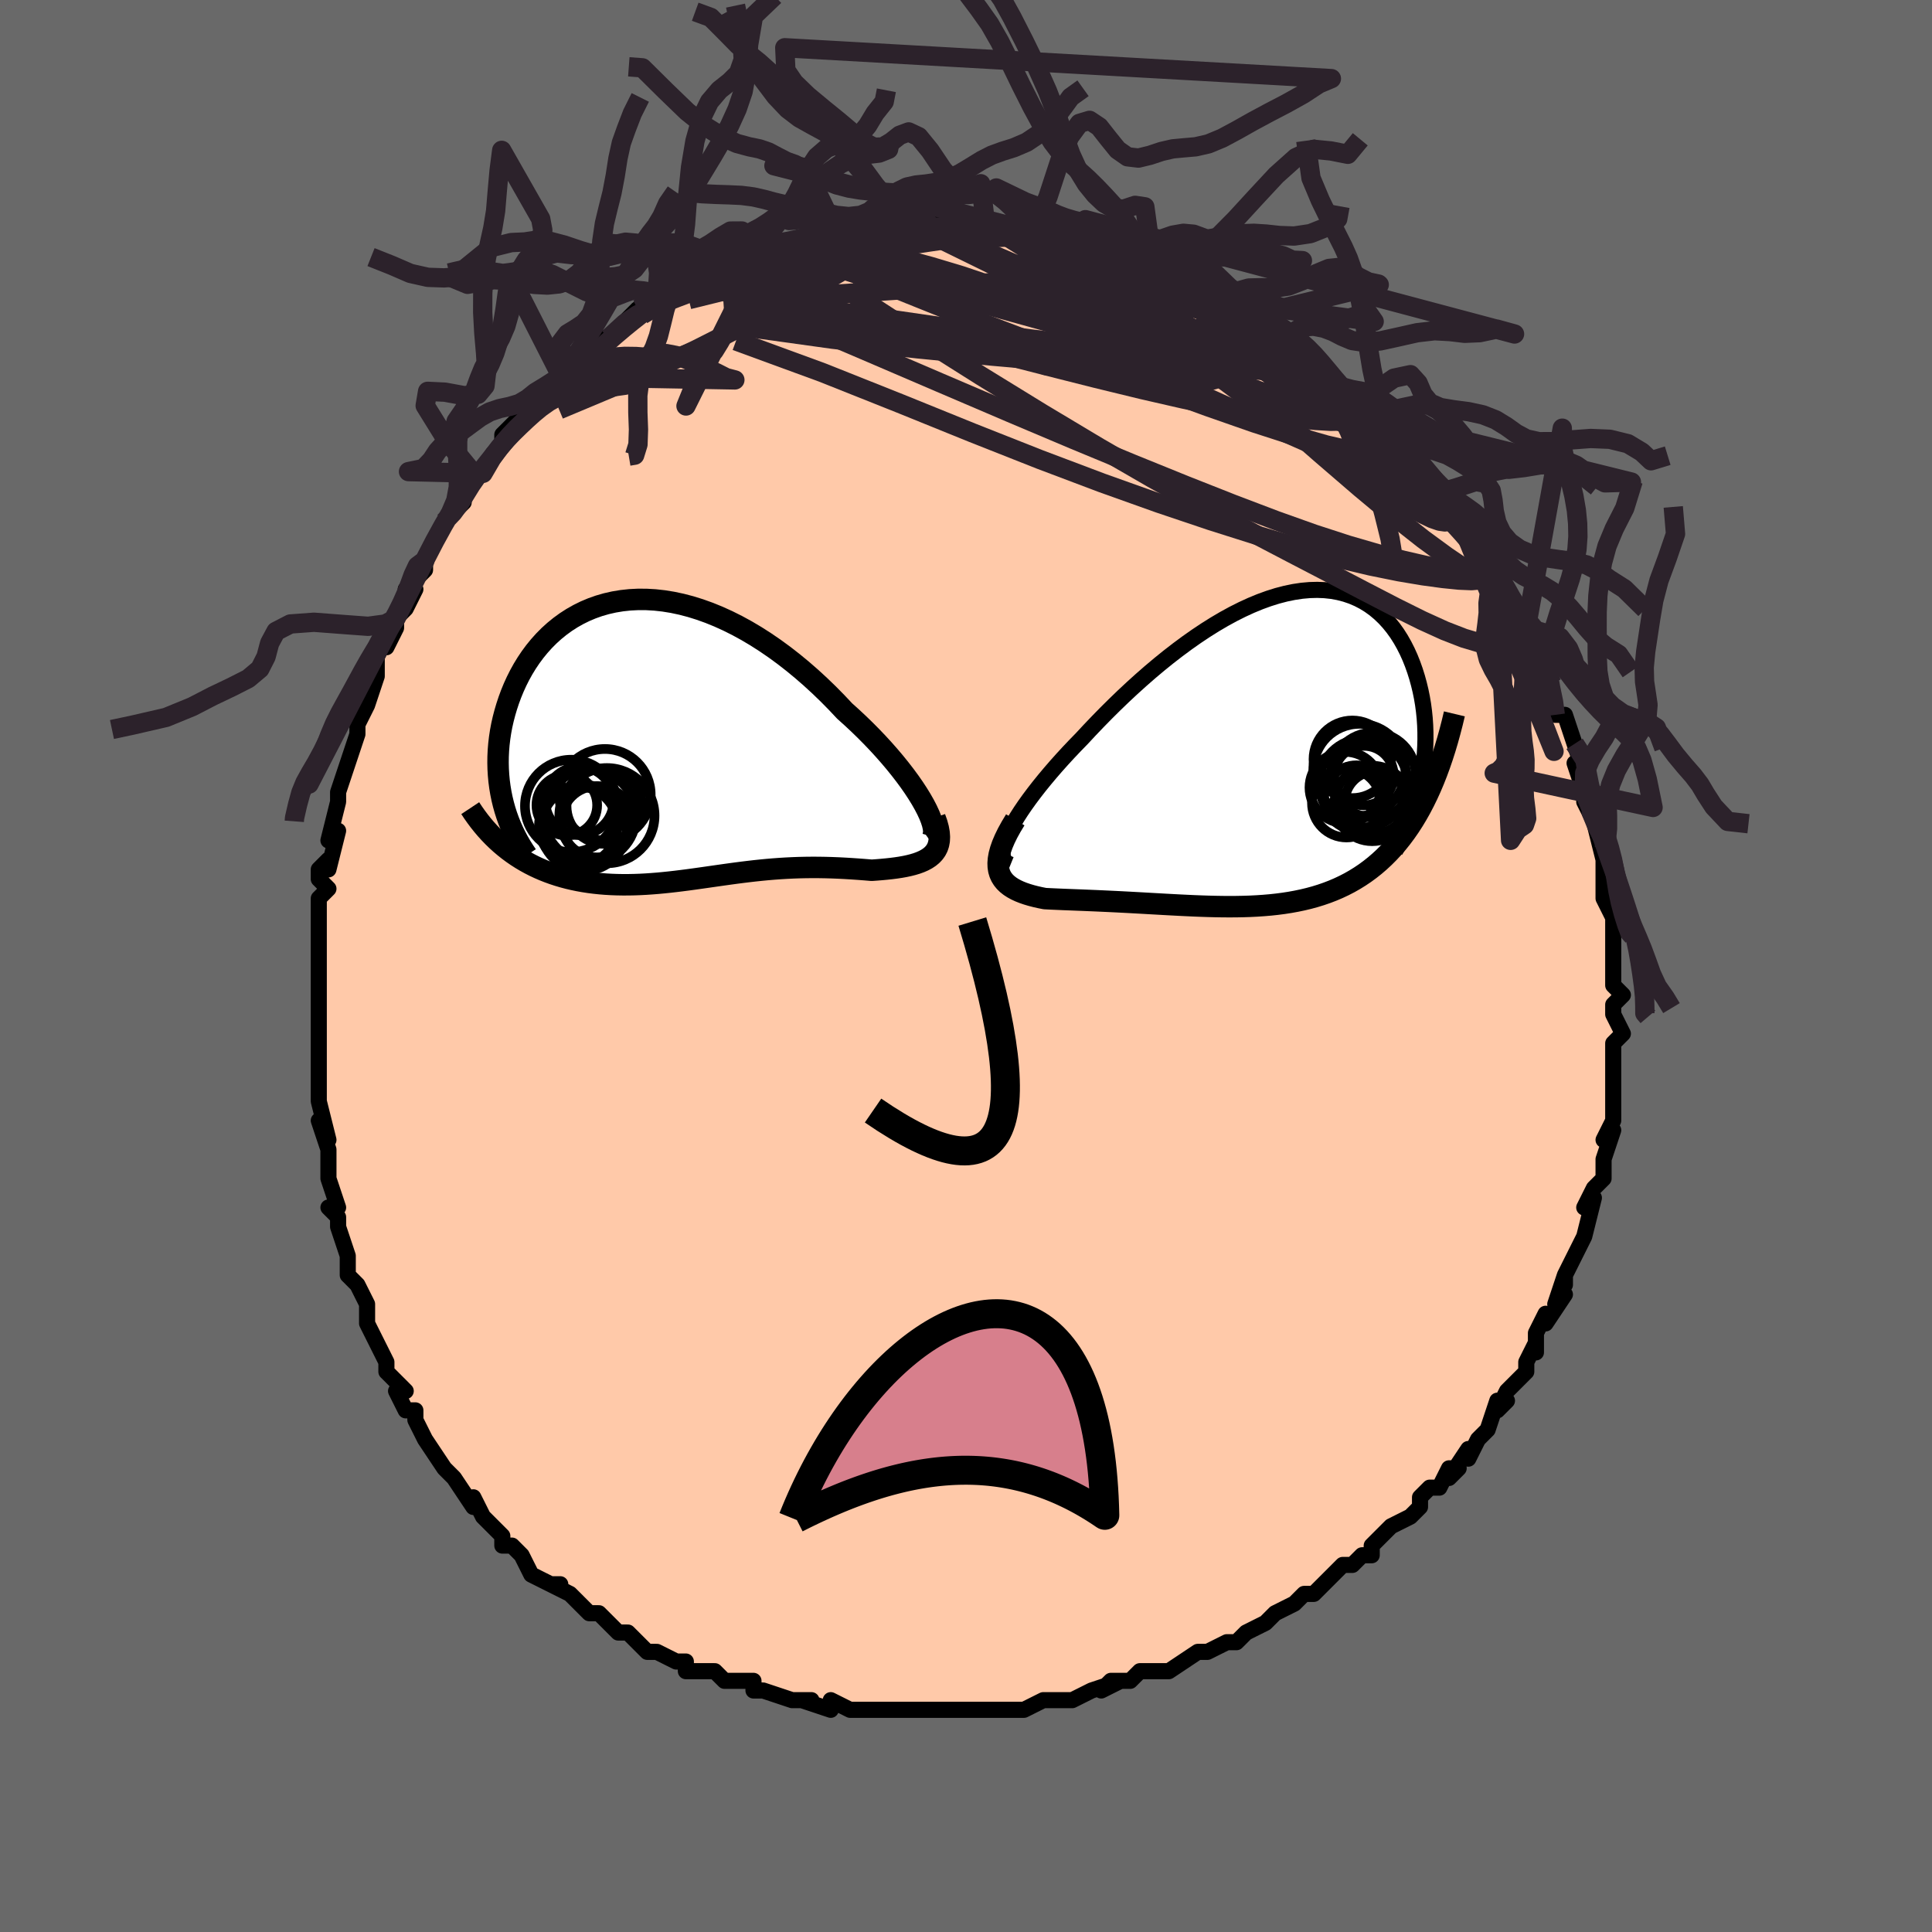<svg viewBox="-100 -100 200 200" xmlns="http://www.w3.org/2000/svg" width="400" height="400" id="face-svg"><defs><clipPath id="leftEyeClipPath"><polyline points="26.653,6.85,26.329,6.28,25.965,5.688,25.563,5.075,25.124,4.446,24.65,3.802,24.144,3.148,23.608,2.484,23.042,1.815,22.449,1.141,21.831,0.467,21.188,-0.206,20.524,-0.876,19.839,-1.541,19.134,-2.199,18.412,-2.848,17.571,-3.741,16.708,-4.617,15.823,-5.471,14.921,-6.3,14.001,-7.101,13.068,-7.87,12.123,-8.606,11.168,-9.305,10.205,-9.965,9.237,-10.585,8.265,-11.162,7.291,-11.695,6.318,-12.182,5.347,-12.623,4.381,-13.016,3.42,-13.361,2.468,-13.658,1.526,-13.905,0.595,-14.103,-0.323,-14.252,-1.226,-14.352,-2.113,-14.404,-2.983,-14.408,-3.834,-14.365,-4.664,-14.275,-5.473,-14.141,-6.26,-13.963,-7.023,-13.743,-7.762,-13.481,-8.476,-13.18,-9.163,-12.841,-9.824,-12.467,-10.458,-12.059,-11.064,-11.618,-11.642,-11.148,-12.192,-10.65,-12.712,-10.126,-13.204,-9.578,-13.668,-9.01,-14.102,-8.423,-14.508,-7.819,-14.886,-7.201,-15.235,-6.571,-15.557,-5.931,-15.852,-5.284,-16.12,-4.632,-16.362,-3.977,-16.579,-3.322,-16.772,-2.667,-16.942,-2.017,-17.088,-1.368,-17.21,-0.718,-17.309,-0.068,-17.385,0.581,-17.438,1.227,-17.468,1.871,-17.475,2.51,-17.46,3.144,-17.423,3.772,-17.365,4.393,-17.285,5.007,-17.184,5.613,-17.063,6.209,-16.921,6.797,-16.823,11.219,-16.411,11.546,-15.989,11.859,-15.557,12.157,-15.115,12.44,-14.664,12.709,-14.203,12.963,-13.733,13.202,-13.255,13.426,-12.769,13.636,-12.275,13.831,-11.774,14.012,-11.266,14.178,-10.751,14.33,-10.23,14.468,-9.7,14.592,-9.161,14.704,-8.612,14.802,-8.055,14.888,-7.49,14.96,-6.918,15.02,-6.34,15.067,-5.755,15.101,-5.165,15.123,-4.571,15.133,-3.972,15.132,-3.37,15.12,-2.764,15.098,-2.155,15.066,-1.544,15.024,-0.93,14.975,-0.315,14.917,0.303,14.853,0.922,14.782,1.542,14.706,2.164,14.626,2.787,14.541,3.411,14.454,4.037,14.365,4.664,14.275,5.293,14.185,5.923,14.096,6.555,14.008,7.189,13.922,7.826,13.84,8.464,13.762,9.105,13.688,9.75,13.62,10.397,13.558,11.047,13.503,11.701,13.455,12.359,13.415,13.021,13.383,13.686,13.359,14.355,13.344,15.028,13.337,15.705,13.339,16.386,13.35,17.07,13.369,17.757,13.396,18.446,13.431,19.137,13.473,19.828,13.52,20.52,13.573,21.209,13.63,21.73,13.593,22.242,13.551,22.744,13.504,23.234,13.451,23.712,13.39,24.176,13.32,24.625,13.24,25.056,13.148,25.469,13.044,25.861,12.926,26.231,12.791,26.577,12.64,26.896,12.469,27.187,12.277,27.447,12.063"></polyline></clipPath><clipPath id="rightEyeClipPath"><polyline points="-25.906,8.757,-25.642,8.228,-25.334,7.672,-24.985,7.091,-24.598,6.488,-24.173,5.863,-23.713,5.221,-23.219,4.562,-22.695,3.889,-22.14,3.205,-21.558,2.511,-20.95,1.808,-20.318,1.101,-19.663,0.389,-18.987,-0.324,-18.292,-1.038,-17.479,-1.913,-16.641,-2.791,-15.782,-3.668,-14.902,-4.541,-14.004,-5.407,-13.091,-6.26,-12.164,-7.098,-11.226,-7.918,-10.278,-8.715,-9.324,-9.487,-8.364,-10.23,-7.402,-10.942,-6.44,-11.62,-5.478,-12.261,-4.52,-12.863,-3.567,-13.423,-2.621,-13.94,-1.684,-14.411,-0.758,-14.836,0.156,-15.213,1.056,-15.54,1.941,-15.818,2.808,-16.044,3.658,-16.219,4.487,-16.343,5.296,-16.415,6.083,-16.436,6.846,-16.406,7.586,-16.326,8.3,-16.196,8.989,-16.017,9.651,-15.792,10.286,-15.52,10.894,-15.205,11.473,-14.847,12.024,-14.448,12.546,-14.011,13.039,-13.538,13.503,-13.031,13.939,-12.492,14.346,-11.925,14.724,-11.331,15.073,-10.714,15.395,-10.077,15.69,-9.422,15.957,-8.753,16.199,-8.073,16.415,-7.384,16.606,-6.69,16.774,-5.993,16.917,-5.293,17.037,-4.583,17.133,-3.866,17.206,-3.144,17.255,-2.418,17.28,-1.689,17.283,-0.959,17.263,-0.229,17.221,0.499,17.156,1.225,17.07,1.946,16.962,2.663,16.834,3.374,16.684,4.078,17.498,4.765,17.151,5.475,16.793,6.161,16.421,6.822,16.037,7.46,15.641,8.073,15.233,8.661,14.812,9.226,14.38,9.765,13.935,10.281,13.479,10.773,13.012,11.24,12.534,11.684,12.044,12.105,11.544,12.502,11.032,12.878,10.506,13.232,9.967,13.566,9.415,13.88,8.85,14.172,8.272,14.444,7.683,14.695,7.082,14.926,6.47,15.137,5.847,15.329,5.214,15.502,4.57,15.656,3.917,15.793,3.255,15.913,2.585,16.017,1.906,16.105,1.22,16.179,0.526,16.238,-0.174,16.285,-0.88,16.32,-1.592,16.343,-2.31,16.356,-3.032,16.36,-3.758,16.355,-4.487,16.343,-5.22,16.324,-5.955,16.3,-6.693,16.271,-7.432,16.237,-8.171,16.201,-8.911,16.162,-9.651,16.122,-10.39,16.08,-11.127,16.039,-11.863,15.997,-12.595,15.956,-13.324,15.916,-14.049,15.878,-14.769,15.841,-15.484,15.807,-16.192,15.774,-16.893,15.743,-17.585,15.714,-18.269,15.686,-18.942,15.66,-19.605,15.634,-20.255,15.609,-20.891,15.582,-21.513,15.554,-22.119,15.523,-22.603,15.426,-23.071,15.32,-23.519,15.204,-23.947,15.077,-24.354,14.938,-24.738,14.786,-25.097,14.619,-25.43,14.437,-25.736,14.238,-26.011,14.021,-26.256,13.784,-26.467,13.525,-26.643,13.243,-26.782,12.936,-26.881,12.603"></polyline></clipPath><filter id="fuzzy"><feTurbulence id="turbulence" baseFrequency="0.05" numOctaves="3" type="noise" result="noise"></feTurbulence><feDisplacementMap in="SourceGraphic" in2="noise" scale="2"></feDisplacementMap></filter><linearGradient id="rainbowGradient" x1="0%" y1="0%" x2="100%" y2="0%"><stop offset="0%" style="stop-color: rgb(165, 42, 42);  stop-opacity: 1"></stop><stop offset="50%" style="stop-color: rgb(145, 85, 61);  stop-opacity: 1"></stop><stop offset="100%" style="stop-color: rgb(64, 224, 208);  stop-opacity: 1"></stop></linearGradient></defs><title>That&#39;s an ugly face</title><desc>CREATED BY XUAN TANG, MORE INFO AT TXSTC55.GITHUB.IO</desc><rect x="-100" y="-100" width="100%" height="100%" opacity="1" fill="rgb(105, 105, 105)"></rect><polyline id="faceContour" points="67,1,67,2,68,3,67,4,67,5,67,5,68,7,67,8,67,9,67,11,67,12,67,13,67,14,67,15,67,16,66,18,67,17,66,20,66,21,66,22,65,23,65,23,64,25,65,24,64,28,64,28,63,30,63,30,62,32,62,33,62,32,61,35,62,34,60,37,60,36,59,38,59,40,59,39,58,41,58,42,56,44,55,46,56,45,55,45,54,48,53,49,53,49,52,51,52,50,50,53,51,52,50,52,49,54,48,54,47,55,47,56,46,57,44,58,43,59,42,60,42,61,41,61,40,62,39,62,37,64,37,64,36,65,35,65,34,66,34,66,32,67,32,67,31,68,29,69,29,69,28,70,27,70,25,71,25,71,24,71,24,71,21,73,19,73,18,73,17,74,16,74,15,74,14,75,16,74,13,75,11,76,9,76,9,76,8,76,8,76,6,77,4,77,4,77,3,77,0,77,-1,77,-2,77,-4,77,-5,77,-4,77,-5,77,-6,77,-8,77,-9,77,-11,77,-10,77,-12,77,-14,76,-14,77,-17,76,-16,76,-18,76,-18,76,-21,75,-22,75,-22,74,-23,74,-23,74,-25,74,-26,73,-29,73,-29,72,-30,72,-32,71,-33,71,-34,70,-35,69,-36,69,-36,69,-37,68,-38,67,-39,67,-39,67,-40,66,-41,65,-43,64,-42,64,-43,64,-45,63,-46,61,-46,61,-47,60,-48,60,-48,59,-49,58,-50,57,-51,55,-51,56,-51,56,-53,53,-53,53,-54,52,-54,52,-56,49,-57,47,-57,46,-58,46,-58,46,-59,44,-58,44,-60,42,-60,41,-60,41,-61,39,-61,39,-62,37,-62,35,-63,33,-63,33,-63,33,-64,32,-64,30,-64,30,-65,27,-65,26,-65,26,-66,25,-65,25,-66,22,-66,21,-66,19,-67,16,-66,18,-67,14,-67,14,-67,14,-67,10,-67,8,-67,8,-67,9,-67,6,-67,4,-67,3,-67,3,-67,2,-67,0,-67,0,-67,-3,-67,-5,-67,-7,-66,-8,-67,-9,-67,-10,-66,-11,-66,-10,-65,-14,-66,-13,-65,-17,-65,-18,-65,-18,-65,-18,-64,-21,-64,-21,-63,-24,-63,-25,-63,-25,-62,-27,-62,-27,-61,-30,-61,-30,-61,-32,-60,-34,-60,-33,-59,-35,-59,-36,-58,-37,-57,-39,-58,-39,-57,-40,-56,-41,-56,-42,-55,-44,-55,-44,-54,-46,-53,-47,-52,-48,-52,-49,-51,-51,-51,-51,-50,-51,-49,-53,-48,-54,-48,-55,-47,-56,-46,-57,-46,-56,-45,-58,-44,-59,-44,-59,-42,-61,-42,-61,-41,-62,-41,-62,-39,-64,-39,-63,-38,-65,-37,-65,-37,-65,-35,-67,-34,-68,-33,-68,-34,-68,-32,-69,-30,-70,-31,-70,-30,-71,-29,-71,-28,-71,-27,-72,-26,-72,-25,-73,-23,-74,-23,-73,-21,-74,-20,-75,-19,-75,-18,-75,-18,-75,-18,-75,-15,-76,-16,-76,-15,-76,-14,-76,-13,-76,-10,-77,-9,-77,-9,-77,-10,-77,-6,-77,-7,-77,-6,-77,-4,-77,-5,-77,-2,-77,-1,-77,0,-77,2,-77,2,-77,3,-77,3,-77,5,-76,7,-76,8,-76,10,-76,8,-76,10,-75,11,-75,12,-75,14,-74,14,-74,14,-74,17,-73,17,-73,18,-73,19,-72,18,-73,22,-71,22,-71,22,-71,23,-70,25,-70,25,-69,27,-68,27,-68,28,-68,29,-67,32,-65,31,-65,33,-64,32,-65,34,-64,35,-63,35,-63,36,-62,38,-61,37,-61,38,-60,40,-58,41,-58,41,-57,42,-56,44,-55,44,-54,44,-54,46,-53,45,-53,47,-51,48,-50,49,-49,49,-48,50,-47,50,-47,52,-45,51,-46,52,-44,52,-45,54,-42,54,-41,55,-40,55,-40,56,-38,56,-38,57,-37,57,-37,58,-34,58,-35,59,-31,59,-32,60,-29,60,-30,61,-27,61,-26,62,-26,63,-23,63,-23,63,-23,63,-23,64,-20,63,-21,64,-18,65,-15,65,-16,64,-17,65,-15,66,-11,66,-12,66,-9,66,-9,66,-9,66,-7,67,-5,67,-4,67,-3,67,-3,67,-1,67,1,67,2" fill="#ffc9a9" stroke="black" stroke-width="1.667" stroke-linejoin="round" filter="url(#fuzzy)"></polyline><g transform="translate(30.278 -22.501)"><polyline id="rightCountour" points="-25.906,8.757,-25.642,8.228,-25.334,7.672,-24.985,7.091,-24.598,6.488,-24.173,5.863,-23.713,5.221,-23.219,4.562,-22.695,3.889,-22.14,3.205,-21.558,2.511,-20.95,1.808,-20.318,1.101,-19.663,0.389,-18.987,-0.324,-18.292,-1.038,-17.479,-1.913,-16.641,-2.791,-15.782,-3.668,-14.902,-4.541,-14.004,-5.407,-13.091,-6.26,-12.164,-7.098,-11.226,-7.918,-10.278,-8.715,-9.324,-9.487,-8.364,-10.23,-7.402,-10.942,-6.44,-11.62,-5.478,-12.261,-4.52,-12.863,-3.567,-13.423,-2.621,-13.94,-1.684,-14.411,-0.758,-14.836,0.156,-15.213,1.056,-15.54,1.941,-15.818,2.808,-16.044,3.658,-16.219,4.487,-16.343,5.296,-16.415,6.083,-16.436,6.846,-16.406,7.586,-16.326,8.3,-16.196,8.989,-16.017,9.651,-15.792,10.286,-15.52,10.894,-15.205,11.473,-14.847,12.024,-14.448,12.546,-14.011,13.039,-13.538,13.503,-13.031,13.939,-12.492,14.346,-11.925,14.724,-11.331,15.073,-10.714,15.395,-10.077,15.69,-9.422,15.957,-8.753,16.199,-8.073,16.415,-7.384,16.606,-6.69,16.774,-5.993,16.917,-5.293,17.037,-4.583,17.133,-3.866,17.206,-3.144,17.255,-2.418,17.28,-1.689,17.283,-0.959,17.263,-0.229,17.221,0.499,17.156,1.225,17.07,1.946,16.962,2.663,16.834,3.374,16.684,4.078,17.498,4.765,17.151,5.475,16.793,6.161,16.421,6.822,16.037,7.46,15.641,8.073,15.233,8.661,14.812,9.226,14.38,9.765,13.935,10.281,13.479,10.773,13.012,11.24,12.534,11.684,12.044,12.105,11.544,12.502,11.032,12.878,10.506,13.232,9.967,13.566,9.415,13.88,8.85,14.172,8.272,14.444,7.683,14.695,7.082,14.926,6.47,15.137,5.847,15.329,5.214,15.502,4.57,15.656,3.917,15.793,3.255,15.913,2.585,16.017,1.906,16.105,1.22,16.179,0.526,16.238,-0.174,16.285,-0.88,16.32,-1.592,16.343,-2.31,16.356,-3.032,16.36,-3.758,16.355,-4.487,16.343,-5.22,16.324,-5.955,16.3,-6.693,16.271,-7.432,16.237,-8.171,16.201,-8.911,16.162,-9.651,16.122,-10.39,16.08,-11.127,16.039,-11.863,15.997,-12.595,15.956,-13.324,15.916,-14.049,15.878,-14.769,15.841,-15.484,15.807,-16.192,15.774,-16.893,15.743,-17.585,15.714,-18.269,15.686,-18.942,15.66,-19.605,15.634,-20.255,15.609,-20.891,15.582,-21.513,15.554,-22.119,15.523,-22.603,15.426,-23.071,15.32,-23.519,15.204,-23.947,15.077,-24.354,14.938,-24.738,14.786,-25.097,14.619,-25.43,14.437,-25.736,14.238,-26.011,14.021,-26.256,13.784,-26.467,13.525,-26.643,13.243,-26.782,12.936,-26.881,12.603" fill="white" stroke="white" stroke-width="0" stroke-linejoin="round" filter="url(#fuzzy)"></polyline></g><g transform="translate(-30.968 -23.542)"><polyline id="leftCountour" points="26.653,6.85,26.329,6.28,25.965,5.688,25.563,5.075,25.124,4.446,24.65,3.802,24.144,3.148,23.608,2.484,23.042,1.815,22.449,1.141,21.831,0.467,21.188,-0.206,20.524,-0.876,19.839,-1.541,19.134,-2.199,18.412,-2.848,17.571,-3.741,16.708,-4.617,15.823,-5.471,14.921,-6.3,14.001,-7.101,13.068,-7.87,12.123,-8.606,11.168,-9.305,10.205,-9.965,9.237,-10.585,8.265,-11.162,7.291,-11.695,6.318,-12.182,5.347,-12.623,4.381,-13.016,3.42,-13.361,2.468,-13.658,1.526,-13.905,0.595,-14.103,-0.323,-14.252,-1.226,-14.352,-2.113,-14.404,-2.983,-14.408,-3.834,-14.365,-4.664,-14.275,-5.473,-14.141,-6.26,-13.963,-7.023,-13.743,-7.762,-13.481,-8.476,-13.18,-9.163,-12.841,-9.824,-12.467,-10.458,-12.059,-11.064,-11.618,-11.642,-11.148,-12.192,-10.65,-12.712,-10.126,-13.204,-9.578,-13.668,-9.01,-14.102,-8.423,-14.508,-7.819,-14.886,-7.201,-15.235,-6.571,-15.557,-5.931,-15.852,-5.284,-16.12,-4.632,-16.362,-3.977,-16.579,-3.322,-16.772,-2.667,-16.942,-2.017,-17.088,-1.368,-17.21,-0.718,-17.309,-0.068,-17.385,0.581,-17.438,1.227,-17.468,1.871,-17.475,2.51,-17.46,3.144,-17.423,3.772,-17.365,4.393,-17.285,5.007,-17.184,5.613,-17.063,6.209,-16.921,6.797,-16.823,11.219,-16.411,11.546,-15.989,11.859,-15.557,12.157,-15.115,12.44,-14.664,12.709,-14.203,12.963,-13.733,13.202,-13.255,13.426,-12.769,13.636,-12.275,13.831,-11.774,14.012,-11.266,14.178,-10.751,14.33,-10.23,14.468,-9.7,14.592,-9.161,14.704,-8.612,14.802,-8.055,14.888,-7.49,14.96,-6.918,15.02,-6.34,15.067,-5.755,15.101,-5.165,15.123,-4.571,15.133,-3.972,15.132,-3.37,15.12,-2.764,15.098,-2.155,15.066,-1.544,15.024,-0.93,14.975,-0.315,14.917,0.303,14.853,0.922,14.782,1.542,14.706,2.164,14.626,2.787,14.541,3.411,14.454,4.037,14.365,4.664,14.275,5.293,14.185,5.923,14.096,6.555,14.008,7.189,13.922,7.826,13.84,8.464,13.762,9.105,13.688,9.75,13.62,10.397,13.558,11.047,13.503,11.701,13.455,12.359,13.415,13.021,13.383,13.686,13.359,14.355,13.344,15.028,13.337,15.705,13.339,16.386,13.35,17.07,13.369,17.757,13.396,18.446,13.431,19.137,13.473,19.828,13.52,20.52,13.573,21.209,13.63,21.73,13.593,22.242,13.551,22.744,13.504,23.234,13.451,23.712,13.39,24.176,13.32,24.625,13.24,25.056,13.148,25.469,13.044,25.861,12.926,26.231,12.791,26.577,12.64,26.896,12.469,27.187,12.277,27.447,12.063" fill="white" stroke="white" stroke-width="0" stroke-linejoin="round" filter="url(#fuzzy)"></polyline></g><g transform="translate(30.278 -22.501)"><polyline id="rightUpper" points="-25.665,12.001,-25.961,11.881,-26.19,11.709,-26.354,11.487,-26.456,11.218,-26.499,10.905,-26.485,10.549,-26.416,10.154,-26.295,9.722,-26.124,9.255,-25.906,8.757,-25.642,8.228,-25.334,7.672,-24.985,7.091,-24.598,6.488,-24.173,5.863,-23.713,5.221,-23.219,4.562,-22.695,3.889,-22.14,3.205,-21.558,2.511,-20.95,1.808,-20.318,1.101,-19.663,0.389,-18.987,-0.324,-18.292,-1.038,-17.479,-1.913,-16.641,-2.791,-15.782,-3.668,-14.902,-4.541,-14.004,-5.407,-13.091,-6.26,-12.164,-7.098,-11.226,-7.918,-10.278,-8.715,-9.324,-9.487,-8.364,-10.23,-7.402,-10.942,-6.44,-11.62,-5.478,-12.261,-4.52,-12.863,-3.567,-13.423,-2.621,-13.94,-1.684,-14.411,-0.758,-14.836,0.156,-15.213,1.056,-15.54,1.941,-15.818,2.808,-16.044,3.658,-16.219,4.487,-16.343,5.296,-16.415,6.083,-16.436,6.846,-16.406,7.586,-16.326,8.3,-16.196,8.989,-16.017,9.651,-15.792,10.286,-15.52,10.894,-15.205,11.473,-14.847,12.024,-14.448,12.546,-14.011,13.039,-13.538,13.503,-13.031,13.939,-12.492,14.346,-11.925,14.724,-11.331,15.073,-10.714,15.395,-10.077,15.69,-9.422,15.957,-8.753,16.199,-8.073,16.415,-7.384,16.606,-6.69,16.774,-5.993,16.917,-5.293,17.037,-4.583,17.133,-3.866,17.206,-3.144,17.255,-2.418,17.28,-1.689,17.283,-0.959,17.263,-0.229,17.221,0.499,17.156,1.225,17.07,1.946,16.962,2.663,16.834,3.374,16.684,4.078,16.515,4.773,16.326,5.46,16.117,6.138,15.889,6.805,15.642,7.462,15.378,8.108,15.096,8.743,14.797,9.366,14.481,9.978,14.149,10.578" fill="none" stroke="black" stroke-width="1.667" stroke-linejoin="round" filter="url(#fuzzy)"></polyline><polyline id="rightLower" points="-25.177,7.369,-25.607,8.081,-25.973,8.746,-26.275,9.364,-26.519,9.939,-26.705,10.472,-26.838,10.967,-26.919,11.426,-26.952,11.85,-26.938,12.242,-26.881,12.603,-26.782,12.936,-26.643,13.243,-26.467,13.525,-26.256,13.784,-26.011,14.021,-25.736,14.238,-25.43,14.437,-25.097,14.619,-24.738,14.786,-24.354,14.938,-23.947,15.077,-23.519,15.204,-23.071,15.32,-22.603,15.426,-22.119,15.523,-21.513,15.554,-20.891,15.582,-20.255,15.609,-19.605,15.634,-18.942,15.66,-18.269,15.686,-17.585,15.714,-16.893,15.743,-16.192,15.774,-15.484,15.807,-14.769,15.841,-14.049,15.878,-13.324,15.916,-12.595,15.956,-11.863,15.997,-11.127,16.039,-10.39,16.08,-9.651,16.122,-8.911,16.162,-8.171,16.201,-7.432,16.237,-6.693,16.271,-5.955,16.3,-5.22,16.324,-4.487,16.343,-3.758,16.355,-3.032,16.36,-2.31,16.356,-1.592,16.343,-0.88,16.32,-0.174,16.285,0.526,16.238,1.22,16.179,1.906,16.105,2.585,16.017,3.255,15.913,3.917,15.793,4.57,15.656,5.214,15.502,5.847,15.329,6.47,15.137,7.082,14.926,7.683,14.695,8.272,14.444,8.85,14.172,9.415,13.88,9.967,13.566,10.506,13.232,11.032,12.878,11.544,12.502,12.044,12.105,12.534,11.684,13.012,11.24,13.479,10.773,13.935,10.281,14.38,9.765,14.812,9.226,15.233,8.661,15.641,8.073,16.037,7.46,16.421,6.822,16.793,6.161,17.151,5.475,17.498,4.765,17.832,4.031,18.153,3.273,18.461,2.492,18.757,1.688,19.041,0.861,19.313,0.011,19.572,-0.86,19.819,-1.752,20.055,-2.665,20.279,-3.599" fill="none" stroke="black" stroke-width="2.222" stroke-linejoin="round" filter="url(#fuzzy)"></polyline><!--[--><circle r="3.696" cx="8.977" cy="4.027" stroke="black" fill="none" stroke-width="1" filter="url(#fuzzy)" clip-path="url(#rightEyeClipPath)"></circle><circle r="3.203" cx="12.13" cy="5.547" stroke="black" fill="none" stroke-width="1" filter="url(#fuzzy)" clip-path="url(#rightEyeClipPath)"></circle><circle r="3.078" cx="10.921" cy="2.787" stroke="black" fill="none" stroke-width="1" filter="url(#fuzzy)" clip-path="url(#rightEyeClipPath)"></circle><circle r="4.586" cx="10.867" cy="3.561" stroke="black" fill="none" stroke-width="1" filter="url(#fuzzy)" clip-path="url(#rightEyeClipPath)"></circle><circle r="3.575" cx="9.114" cy="5.621" stroke="black" fill="none" stroke-width="1" filter="url(#fuzzy)" clip-path="url(#rightEyeClipPath)"></circle><circle r="4.399" cx="11.884" cy="2.736" stroke="black" fill="none" stroke-width="1" filter="url(#fuzzy)" clip-path="url(#rightEyeClipPath)"></circle><circle r="4.017" cx="9.716" cy="1.104" stroke="black" fill="none" stroke-width="1" filter="url(#fuzzy)" clip-path="url(#rightEyeClipPath)"></circle><circle r="4.769" cx="10.446" cy="2.199" stroke="black" fill="none" stroke-width="1" filter="url(#fuzzy)" clip-path="url(#rightEyeClipPath)"></circle><circle r="3.906" cx="11.769" cy="5.673" stroke="black" fill="none" stroke-width="1" filter="url(#fuzzy)" clip-path="url(#rightEyeClipPath)"></circle><circle r="3.344" cx="10.142" cy="5.07" stroke="black" fill="none" stroke-width="1" filter="url(#fuzzy)" clip-path="url(#rightEyeClipPath)"></circle><!--]--></g><g transform="translate(-30.968 -23.542)"><polyline id="leftUpper" points="27.207,10.511,27.405,10.368,27.541,10.165,27.616,9.905,27.634,9.594,27.596,9.234,27.505,8.831,27.363,8.387,27.172,7.906,26.935,7.393,26.653,6.85,26.329,6.28,25.965,5.688,25.563,5.075,25.124,4.446,24.65,3.802,24.144,3.148,23.608,2.484,23.042,1.815,22.449,1.141,21.831,0.467,21.188,-0.206,20.524,-0.876,19.839,-1.541,19.134,-2.199,18.412,-2.848,17.571,-3.741,16.708,-4.617,15.823,-5.471,14.921,-6.3,14.001,-7.101,13.068,-7.87,12.123,-8.606,11.168,-9.305,10.205,-9.965,9.237,-10.585,8.265,-11.162,7.291,-11.695,6.318,-12.182,5.347,-12.623,4.381,-13.016,3.42,-13.361,2.468,-13.658,1.526,-13.905,0.595,-14.103,-0.323,-14.252,-1.226,-14.352,-2.113,-14.404,-2.983,-14.408,-3.834,-14.365,-4.664,-14.275,-5.473,-14.141,-6.26,-13.963,-7.023,-13.743,-7.762,-13.481,-8.476,-13.18,-9.163,-12.841,-9.824,-12.467,-10.458,-12.059,-11.064,-11.618,-11.642,-11.148,-12.192,-10.65,-12.712,-10.126,-13.204,-9.578,-13.668,-9.01,-14.102,-8.423,-14.508,-7.819,-14.886,-7.201,-15.235,-6.571,-15.557,-5.931,-15.852,-5.284,-16.12,-4.632,-16.362,-3.977,-16.579,-3.322,-16.772,-2.667,-16.942,-2.017,-17.088,-1.368,-17.21,-0.718,-17.309,-0.068,-17.385,0.581,-17.438,1.227,-17.468,1.871,-17.475,2.51,-17.46,3.144,-17.423,3.772,-17.365,4.393,-17.285,5.007,-17.184,5.613,-17.063,6.209,-16.921,6.797,-16.76,7.374,-16.579,7.941,-16.379,8.497,-16.161,9.042,-15.925,9.576,-15.671,10.098,-15.399,10.609,-15.111,11.108,-14.807,11.595,-14.487,12.071" fill="none" stroke="black" stroke-width="2.222" stroke-linejoin="round" filter="url(#fuzzy)"></polyline><polyline id="leftLower" points="27.752,8.185,27.954,8.751,28.096,9.271,28.181,9.746,28.212,10.181,28.193,10.576,28.126,10.936,28.016,11.263,27.864,11.558,27.673,11.824,27.447,12.063,27.187,12.277,26.896,12.469,26.577,12.64,26.231,12.791,25.861,12.926,25.469,13.044,25.056,13.148,24.625,13.24,24.176,13.32,23.712,13.39,23.234,13.451,22.744,13.504,22.242,13.551,21.73,13.593,21.209,13.63,20.52,13.573,19.828,13.52,19.137,13.473,18.446,13.431,17.757,13.396,17.07,13.369,16.386,13.35,15.705,13.339,15.028,13.337,14.355,13.344,13.686,13.359,13.021,13.383,12.359,13.415,11.701,13.455,11.047,13.503,10.397,13.558,9.75,13.62,9.105,13.688,8.464,13.762,7.826,13.84,7.189,13.922,6.555,14.008,5.923,14.096,5.293,14.185,4.664,14.275,4.037,14.365,3.411,14.454,2.787,14.541,2.164,14.626,1.542,14.706,0.922,14.782,0.303,14.853,-0.315,14.917,-0.93,14.975,-1.544,15.024,-2.155,15.066,-2.764,15.098,-3.37,15.12,-3.972,15.132,-4.571,15.133,-5.165,15.123,-5.755,15.101,-6.34,15.067,-6.918,15.02,-7.49,14.96,-8.055,14.888,-8.612,14.802,-9.161,14.704,-9.7,14.592,-10.23,14.468,-10.751,14.33,-11.266,14.178,-11.774,14.012,-12.275,13.831,-12.769,13.636,-13.255,13.426,-13.733,13.202,-14.203,12.963,-14.664,12.709,-15.115,12.44,-15.557,12.157,-15.989,11.859,-16.411,11.546,-16.823,11.219,-17.225,10.878,-17.616,10.523,-17.996,10.154,-18.365,9.771,-18.724,9.375,-19.071,8.966,-19.408,8.544,-19.734,8.109,-20.049,7.662,-20.354,7.203" fill="none" stroke="black" stroke-width="2.222" stroke-linejoin="round" filter="url(#fuzzy)"></polyline><!--[--><circle r="4.735" cx="-6.409" cy="5.812" stroke="black" fill="none" stroke-width="1" filter="url(#fuzzy)" clip-path="url(#leftEyeClipPath)"></circle><circle r="4.786" cx="-9.9" cy="6.974" stroke="black" fill="none" stroke-width="1" filter="url(#fuzzy)" clip-path="url(#leftEyeClipPath)"></circle><circle r="4.064" cx="-9.173" cy="9.021" stroke="black" fill="none" stroke-width="1" filter="url(#fuzzy)" clip-path="url(#leftEyeClipPath)"></circle><circle r="3.141" cx="-10.356" cy="6.89" stroke="black" fill="none" stroke-width="1" filter="url(#fuzzy)" clip-path="url(#leftEyeClipPath)"></circle><circle r="3.538" cx="-9.047" cy="6.456" stroke="black" fill="none" stroke-width="1" filter="url(#fuzzy)" clip-path="url(#leftEyeClipPath)"></circle><circle r="3.91" cx="-6.478" cy="6.988" stroke="black" fill="none" stroke-width="1" filter="url(#fuzzy)" clip-path="url(#leftEyeClipPath)"></circle><circle r="4.927" cx="-6.203" cy="7.977" stroke="black" fill="none" stroke-width="1" filter="url(#fuzzy)" clip-path="url(#leftEyeClipPath)"></circle><circle r="4.787" cx="-7.977" cy="7.994" stroke="black" fill="none" stroke-width="1" filter="url(#fuzzy)" clip-path="url(#leftEyeClipPath)"></circle><circle r="4.443" cx="-8.586" cy="9.246" stroke="black" fill="none" stroke-width="1" filter="url(#fuzzy)" clip-path="url(#leftEyeClipPath)"></circle><circle r="3.693" cx="-7.239" cy="8.608" stroke="black" fill="none" stroke-width="1" filter="url(#fuzzy)" clip-path="url(#leftEyeClipPath)"></circle><!--]--></g><g id="hairs"><!--[--><polyline points="-18,-75,-17.131,-75.152,-15.669,-75.211,-13.992,-74.997,-11.97,-74.553,-9.527,-73.956,-6.717,-73.247,-3.659,-72.422,-0.455,-71.459,2.854,-70.34,6.279,-69.066,9.841,-67.662,13.543,-66.162,17.366,-64.606,21.28,-63.031,25.245,-61.472,29.212,-59.959,33.134,-58.501,36.995,-57.062,40.786,-55.546" fill="none" stroke="rgb(44, 34, 43)" stroke-width="2" stroke-linejoin="round" filter="url(#fuzzy)"></polyline><polyline points="35,-63,35.193,-62.75,35.409,-62.325,35.261,-61.962,34.675,-61.7,33.668,-61.543,32.197,-61.526,30.165,-61.694,27.496,-62.082,24.16,-62.716,20.15,-63.615,15.444,-64.79,10.009,-66.238,3.83,-67.95,-3.047,-69.939,-10.569,-72.262" fill="none" stroke="rgb(44, 34, 43)" stroke-width="2" stroke-linejoin="round" filter="url(#fuzzy)"></polyline><polyline points="45,-53,46.373,-51.542,46.904,-50.684,46.734,-50.246,45.954,-50.175,44.613,-50.461,42.713,-51.1,40.233,-52.085,37.156,-53.4,33.477,-55.023,29.187,-56.939,24.265,-59.164,18.678,-61.755,12.396,-64.787,5.323,-68.275,-2.886,-72.103" fill="none" stroke="rgb(44, 34, 43)" stroke-width="2" stroke-linejoin="round" filter="url(#fuzzy)"></polyline><polyline points="-37,-65,-35.344,-66.51,-34.026,-67.401,-32.799,-68.013,-31.47,-68.574,-29.987,-69.162,-28.38,-69.769,-26.683,-70.366,-24.903,-70.939,-23.034,-71.491,-21.077,-72.035,-19.055,-72.58,-17.012,-73.128,-15.001,-73.67,-13.071,-74.198,-11.253,-74.704,-9.56,-75.182,-8,-75.616,-6.602,-75.987,-5.425,-76.279,-4.543,-76.502,-4.02,-76.688,-3.984,-76.862" fill="none" stroke="rgb(44, 34, 43)" stroke-width="2" stroke-linejoin="round" filter="url(#fuzzy)"></polyline><polyline points="-10,-77,-9.437,-76.984,-9.183,-76.93,-8.854,-76.832,-8.491,-76.683,-8.219,-76.471,-8.1,-76.187,-8.15,-75.823,-8.372,-75.374,-8.794,-74.835,-9.465,-74.195,-10.447,-73.442,-11.788,-72.56,-13.517,-71.532,-15.633,-70.337,-18.125,-68.962,-20.988,-67.404,-24.242,-65.677,-27.935,-63.811,-32.124,-61.845,-36.846,-59.8,-42.12,-57.591" fill="none" stroke="rgb(44, 34, 43)" stroke-width="2" stroke-linejoin="round" filter="url(#fuzzy)"></polyline><polyline points="14,-74,14.603,-73.763,15.305,-73.417,15.518,-73.125,15.202,-72.864,14.422,-72.588,13.204,-72.272,11.507,-71.914,9.255,-71.532,6.391,-71.148,2.895,-70.774,-1.231,-70.41,-5.999,-70.048,-11.452,-69.679,-17.722,-69.281,-25.114,-68.776" fill="none" stroke="rgb(44, 34, 43)" stroke-width="2" stroke-linejoin="round" filter="url(#fuzzy)"></polyline><polyline points="44,-54,44.244,-53.825,44.299,-53.541,43.945,-53.256,43.161,-53.058,41.859,-53.055,39.925,-53.334,37.285,-53.942,33.917,-54.902,29.831,-56.221,25.042,-57.894,19.542,-59.901,13.317,-62.209,6.362,-64.796,-1.289,-67.701,-9.644,-71.051" fill="none" stroke="rgb(44, 34, 43)" stroke-width="2" stroke-linejoin="round" filter="url(#fuzzy)"></polyline><polyline points="0,-77,1.454,-76.9,2.651,-76.58,4.066,-76.011,5.857,-75.213,7.988,-74.249,10.328,-73.178,12.747,-72.022,15.181,-70.771,17.64,-69.412,20.163,-67.947,22.776,-66.396,25.461,-64.797,28.17,-63.191,30.848,-61.62,33.447,-60.123,35.926,-58.735,38.255,-57.471,40.441,-56.299,42.51,-55.121" fill="none" stroke="rgb(44, 34, 43)" stroke-width="2" stroke-linejoin="round" filter="url(#fuzzy)"></polyline><polyline points="32,-65,31.778,-64.827,32.049,-64.652,32.369,-64.482,32.625,-64.26,32.737,-64.002,32.648,-63.745,32.328,-63.517,31.768,-63.335,30.966,-63.21,29.916,-63.157,28.602,-63.198,26.994,-63.354,25.053,-63.645,22.736,-64.082,19.992,-64.671,16.777,-65.419,13.076,-66.33,8.919,-67.409,4.373,-68.647,-0.522,-70.024,-5.838,-71.508,-11.753,-73.101" fill="none" stroke="rgb(44, 34, 43)" stroke-width="2" stroke-linejoin="round" filter="url(#fuzzy)"></polyline><polyline points="22,-71,22.189,-70.853,22.9,-70.368,24.066,-69.624,25.492,-68.71,27.021,-67.699,28.57,-66.656,30.102,-65.618,31.594,-64.601,33.002,-63.626,34.253,-62.747,35.258,-62.049,35.954,-61.61,36.365,-61.448,36.605,-61.48,36.707,-61.597" fill="none" stroke="rgb(44, 34, 43)" stroke-width="2" stroke-linejoin="round" filter="url(#fuzzy)"></polyline><polyline points="-21,-74,-19.893,-74.604,-18.543,-74.812,-17.028,-74.877,-15.306,-74.93,-13.338,-75.01,-11.149,-75.102,-8.801,-75.175,-6.336,-75.219,-3.768,-75.251,-1.137,-75.296,1.44,-75.364,3.772,-75.439,5.682,-75.493,7.108,-75.578" fill="none" stroke="rgb(44, 34, 43)" stroke-width="2" stroke-linejoin="round" filter="url(#fuzzy)"></polyline><polyline points="29,-67,30.675,-65.717,31.263,-65.133,31.494,-64.844,31.537,-64.644,31.406,-64.442,31.068,-64.221,30.488,-63.999,29.64,-63.795,28.51,-63.622,27.088,-63.492,25.362,-63.418,23.305,-63.416,20.876,-63.501,18.027,-63.685,14.716,-63.98,10.911,-64.392,6.594,-64.926,1.757,-65.576,-3.59,-66.326,-9.429,-67.173,-15.751,-68.152,-22.581,-69.375" fill="none" stroke="rgb(44, 34, 43)" stroke-width="2" stroke-linejoin="round" filter="url(#fuzzy)"></polyline><polyline points="57,-37,57.166,-36.339,57.313,-35.375,57.264,-34.52,56.978,-33.853,56.438,-33.409,55.636,-33.192,54.563,-33.2,53.209,-33.437,51.551,-33.928,49.562,-34.7,47.205,-35.772,44.449,-37.142,41.27,-38.787,37.663,-40.67,33.636,-42.765,29.217,-45.075,24.428,-47.634,19.278,-50.492,13.753,-53.687,7.843,-57.224,1.562,-61.085,-5.082,-65.279,-12.2,-69.902" fill="none" stroke="rgb(44, 34, 43)" stroke-width="2" stroke-linejoin="round" filter="url(#fuzzy)"></polyline><polyline points="34,-64,34.449,-63.352,34.294,-62.925,33.629,-62.556,32.348,-62.243,30.395,-61.991,27.762,-61.815,24.419,-61.751,20.306,-61.842,15.362,-62.106,9.539,-62.538,2.771,-63.128,-5.013,-63.891,-13.793,-64.885,-23.393,-66.22" fill="none" stroke="rgb(44, 34, 43)" stroke-width="2" stroke-linejoin="round" filter="url(#fuzzy)"></polyline><polyline points="44,-54,45.159,-53.215,45.924,-52.343,46.744,-51.343,47.542,-50.362,48.209,-49.507,48.711,-48.832,49.05,-48.353,49.234,-48.075,49.254,-47.995,49.096,-48.114,48.746,-48.431,48.191,-48.957,47.403,-49.72,46.335,-50.782,44.937,-52.222,43.205,-54.093,41.214,-56.362,39.005,-58.951" fill="none" stroke="rgb(44, 34, 43)" stroke-width="2" stroke-linejoin="round" filter="url(#fuzzy)"></polyline><polyline points="49,-49,49.237,-48.135,49.632,-47.479,49.976,-46.985,50.178,-46.627,50.226,-46.369,50.143,-46.174,49.935,-46.03,49.576,-45.97,49.028,-46.048,48.253,-46.317,47.229,-46.81,45.945,-47.538,44.391,-48.495,42.561,-49.67,40.442,-51.058,38.022,-52.663,35.285,-54.504,32.215,-56.617,28.813,-59.042,25.11,-61.809,21.159,-64.92,16.958,-68.338,12.317,-72.017" fill="none" stroke="rgb(44, 34, 43)" stroke-width="2" stroke-linejoin="round" filter="url(#fuzzy)"></polyline><polyline points="54,-42,54.118,-41.174,54.128,-40.603,53.855,-40.208,53.261,-39.972,52.327,-39.892,51.039,-39.947,49.376,-40.114,47.314,-40.394,44.828,-40.812,41.896,-41.406,38.498,-42.213,34.619,-43.255,30.247,-44.544,25.373,-46.086,19.989,-47.898,14.087,-50.005,7.66,-52.431,0.705,-55.179,-6.781,-58.212,-14.869,-61.433,-23.81,-64.708" fill="none" stroke="rgb(44, 34, 43)" stroke-width="2" stroke-linejoin="round" filter="url(#fuzzy)"></polyline><polyline points="31,-65,32.183,-64.509,32.999,-64.173,33.892,-63.652,34.828,-62.988,35.744,-62.264,36.603,-61.532,37.383,-60.827,38.071,-60.172,38.655,-59.6,39.112,-59.15,39.408,-58.862,39.508,-58.768,39.377,-58.889,38.977,-59.245,38.271,-59.862,37.225,-60.758,35.828,-61.913,34.184,-63.177" fill="none" stroke="rgb(44, 34, 43)" stroke-width="2" stroke-linejoin="round" filter="url(#fuzzy)"></polyline><polyline points="25,-69,26.319,-68.367,27.176,-67.984,28.006,-67.529,28.812,-66.986,29.469,-66.475,29.886,-66.104,30.04,-65.911,29.946,-65.877,29.619,-65.963,29.051,-66.146,28.216,-66.427,27.082,-66.824,25.632,-67.359,23.869,-68.049,21.799,-68.902,19.38,-69.929,16.474,-71.152,12.864,-72.628,8.38,-74.478" fill="none" stroke="rgb(44, 34, 43)" stroke-width="2" stroke-linejoin="round" filter="url(#fuzzy)"></polyline><polyline points="14,-74,16.021,-73.313,17.286,-72.838,18.413,-72.337,19.617,-71.737,20.946,-71.038,22.355,-70.27,23.775,-69.474,25.159,-68.681,26.489,-67.911,27.754,-67.181,28.934,-66.509,30.008,-65.914,30.95,-65.408,31.74,-64.993,32.348,-64.673,32.729,-64.461,32.828,-64.381,32.627,-64.425,32.148,-64.553" fill="none" stroke="rgb(44, 34, 43)" stroke-width="2" stroke-linejoin="round" filter="url(#fuzzy)"></polyline><polyline points="52,-45,53.19,-42.881,53.544,-41.745,53.436,-41.136,52.963,-40.833,52.14,-40.75,50.964,-40.846,49.429,-41.095,47.529,-41.479,45.255,-42.001,42.593,-42.687,39.528,-43.577,36.039,-44.712,32.102,-46.115,27.685,-47.792,22.754,-49.739,17.277,-51.959,11.226,-54.466,4.577,-57.276,-2.692,-60.385,-10.582,-63.77,-19.036,-67.38" fill="none" stroke="rgb(44, 34, 43)" stroke-width="2" stroke-linejoin="round" filter="url(#fuzzy)"></polyline><polyline points="-34,-68,-33.311,-68.099,-32.326,-68.497,-30.868,-69.111,-29.14,-69.798,-27.256,-70.475,-25.228,-71.114,-23.061,-71.727,-20.783,-72.344,-18.434,-72.988,-16.047,-73.657,-13.657,-74.321,-11.322,-74.938,-9.136,-75.481,-7.217,-75.956,-5.692,-76.381,-4.769,-76.738" fill="none" stroke="rgb(44, 34, 43)" stroke-width="2" stroke-linejoin="round" filter="url(#fuzzy)"></polyline><polyline points="-34,-68,-32.186,-68.886,-30.754,-69.573,-29.44,-70.111,-27.974,-70.561,-26.265,-70.973,-24.323,-71.385,-22.19,-71.817,-19.914,-72.265,-17.545,-72.714,-15.127,-73.148,-12.707,-73.558,-10.327,-73.945,-8.033,-74.306,-5.861,-74.638,-3.82,-74.942,-1.884,-75.225,-0.006,-75.495,1.808,-75.739,3.411,-75.917,4.542,-75.992" fill="none" stroke="rgb(44, 34, 43)" stroke-width="2" stroke-linejoin="round" filter="url(#fuzzy)"></polyline><polyline points="-18,-75,-17.226,-75.239,-16.048,-75.553,-14.851,-75.754,-13.51,-75.877,-11.956,-75.984,-10.243,-76.106,-8.496,-76.234,-6.826,-76.345,-5.284,-76.425,-3.86,-76.472,-2.525,-76.496,-1.274,-76.508,-0.141,-76.517,0.81,-76.532,1.514,-76.569,1.946,-76.647,2.138,-76.771,2.165,-76.907,2.094,-76.988" fill="none" stroke="rgb(44, 34, 43)" stroke-width="2" stroke-linejoin="round" filter="url(#fuzzy)"></polyline><polyline points="-21,-74,-20.028,-74.629,-19.118,-74.89,-18.302,-75.045,-17.513,-75.212,-16.704,-75.417,-15.872,-75.639,-15.027,-75.852,-14.179,-76.039,-13.352,-76.2,-12.597,-76.337,-11.979,-76.442,-11.557,-76.506,-11.357,-76.515,-11.378,-76.462,-11.605,-76.348,-12.03,-76.183,-12.664,-75.98,-13.537,-75.74,-14.703,-75.444,-16.236,-75.044,-18.208,-74.512,-20.603,-73.974" fill="none" stroke="rgb(44, 34, 43)" stroke-width="2" stroke-linejoin="round" filter="url(#fuzzy)"></polyline><polyline points="38,-60,39.399,-58.712,40.043,-57.986,40.265,-57.409,40.174,-56.932,39.742,-56.59,38.933,-56.412,37.746,-56.385,36.195,-56.478,34.288,-56.664,32.01,-56.948,29.32,-57.357,26.165,-57.93,22.492,-58.694,18.26,-59.663,13.442,-60.835,8.026,-62.203,2.001,-63.75,-4.633,-65.44,-11.852,-67.229,-19.623,-69.103" fill="none" stroke="rgb(44, 34, 43)" stroke-width="2" stroke-linejoin="round" filter="url(#fuzzy)"></polyline><polyline points="17,-73,17.952,-72.725,18.986,-72.218,20.28,-71.553,21.758,-70.77,23.264,-69.943,24.728,-69.119,26.154,-68.313,27.531,-67.534,28.807,-66.812,29.909,-66.192,30.778,-65.711,31.389,-65.36,31.754,-65.066,31.84,-64.795" fill="none" stroke="rgb(44, 34, 43)" stroke-width="2" stroke-linejoin="round" filter="url(#fuzzy)"></polyline><polyline points="-32,-69,-30.888,-69.703,-30.29,-70.213,-29.602,-70.653,-28.769,-71.054,-27.865,-71.445,-26.962,-71.836,-26.117,-72.206,-25.372,-72.525,-24.769,-72.763,-24.345,-72.904,-24.135,-72.935,-24.176,-72.838,-24.507,-72.588,-25.159,-72.166,-26.142,-71.578,-27.433,-70.852,-29.012,-70,-30.958,-68.94,-33.514,-67.413" fill="none" stroke="rgb(44, 34, 43)" stroke-width="2" stroke-linejoin="round" filter="url(#fuzzy)"></polyline><polyline points="55,-40,55.119,-39.641,55.134,-39.274,54.85,-39.249,54.209,-39.557,53.176,-40.161,51.71,-41.085,49.769,-42.401,47.325,-44.191,44.357,-46.529,40.832,-49.465,36.689,-53.032,31.856,-57.26,26.32,-62.186,20.262,-67.813" fill="none" stroke="rgb(44, 34, 43)" stroke-width="2" stroke-linejoin="round" filter="url(#fuzzy)"></polyline><polyline points="19,-72,19.368,-72.127,20.5,-71.67,21.455,-71.209,22.227,-70.799,22.909,-70.41,23.517,-70.037,24.019,-69.698,24.378,-69.413,24.571,-69.191,24.579,-69.037,24.378,-68.959,23.933,-68.981,23.201,-69.135,22.135,-69.444,20.696,-69.914,18.861,-70.535,16.634,-71.297,14.059,-72.194,11.197,-73.218,8.062,-74.353,4.495,-75.605" fill="none" stroke="rgb(44, 34, 43)" stroke-width="2" stroke-linejoin="round" filter="url(#fuzzy)"></polyline><polyline points="-10,-77,-7.713,-76.992,-6.817,-76.961,-6.293,-76.899,-5.918,-76.799,-5.682,-76.65,-5.638,-76.441,-5.878,-76.161,-6.496,-75.805,-7.567,-75.366,-9.121,-74.83,-11.148,-74.173,-13.629,-73.368,-16.578,-72.401,-20.06,-71.293,-24.118,-70.112,-28.693,-68.983" fill="none" stroke="rgb(44, 34, 43)" stroke-width="2" stroke-linejoin="round" filter="url(#fuzzy)"></polyline><polyline points="3,-77,4.859,-76.37,6.45,-76.104,7.685,-75.947,8.628,-75.779,9.422,-75.565,10.18,-75.319,10.931,-75.065,11.645,-74.825,12.271,-74.613,12.763,-74.437,13.083,-74.305,13.194,-74.222,13.066,-74.196,12.685,-74.229,12.056,-74.318,11.188,-74.452,10.066,-74.623,8.631,-74.835,6.798,-75.102,4.497,-75.443,1.721,-75.866,-1.392,-76.378" fill="none" stroke="rgb(44, 34, 43)" stroke-width="2" stroke-linejoin="round" filter="url(#fuzzy)"></polyline><polyline points="32,-65,31.694,-64.836,31.709,-64.681,31.604,-64.547,31.266,-64.373,30.602,-64.165,29.542,-63.957,28.038,-63.777,26.063,-63.638,23.601,-63.545,20.638,-63.506,17.153,-63.541,13.113,-63.682,8.487,-63.962,3.257,-64.396,-2.582,-64.985,-9.047,-65.707,-16.238,-66.519,-24.421,-67.324" fill="none" stroke="rgb(44, 34, 43)" stroke-width="2" stroke-linejoin="round" filter="url(#fuzzy)"></polyline><polyline points="25,-70,25.488,-69.138,26.243,-68.548,26.969,-68.108,27.656,-67.673,28.251,-67.222,28.658,-66.832,28.796,-66.584,28.641,-66.516,28.203,-66.615,27.504,-66.846,26.536,-67.181,25.261,-67.613,23.615,-68.16,21.54,-68.851,19.021,-69.717,16.1,-70.776,12.849,-72.028,9.262,-73.472,5.147,-75.123" fill="none" stroke="rgb(44, 34, 43)" stroke-width="2" stroke-linejoin="round" filter="url(#fuzzy)"></polyline><polyline points="66,-12,66.248,-12.618,66.411,-14.228,66.412,-15.516,66.379,-16.514,66.448,-17.546,66.738,-18.795,67.33,-20.255,68.2,-21.814,69.182,-23.333,70.022,-24.711,70.51,-25.923,70.603,-27.034,70.437,-28.166,70.244,-29.438,70.206,-30.906,70.362,-32.541,70.621,-34.26,70.888,-36.013,71.2,-37.848,71.737,-39.901,72.6,-42.244,73.449,-44.728,73.215,-47.525" fill="none" stroke="rgb(44, 34, 43)" stroke-width="2" stroke-linejoin="round" filter="url(#fuzzy)"></polyline><polyline points="0,-77,1.313,-76.871,2.104,-76.735,2.858,-76.377,3.755,-75.816,4.795,-75.154,5.876,-74.48,6.893,-73.852,7.799,-73.308,8.619,-72.87,9.416,-72.537,10.246,-72.281,11.125,-72.047,12.023,-71.769,12.903,-71.39,13.75,-70.886,14.586,-70.279,15.429,-69.624,16.254,-68.984,17.014,-68.33,17.729,-67.184,-5,-77,-5.018,-78.533,-5.737,-78.827,-6.591,-78.951,-7.48,-79.17,-8.4,-79.676,-9.388,-80.59,-10.51,-81.89,-11.804,-83.436,-13.246,-85.062,-14.759,-86.67,-16.257,-88.242,-17.681,-89.773,-19.013,-91.218,-20.256,-92.489,-21.417,-93.534,-22.509,-94.413,-23.603,-95.345,-24.868,-96.633,-26.43,-98.2,-28.033,-98.784" fill="none" stroke="rgb(44, 34, 43)" stroke-width="2" stroke-linejoin="round" filter="url(#fuzzy)"></polyline><polyline points="-5,-77,-4.927,-77.071,-5.609,-77.226,-6.435,-77.419,-7.279,-77.563,-8.103,-77.622,-8.911,-77.617,-9.763,-77.576,-10.728,-77.514,-11.823,-77.442,-12.986,-77.389,-14.113,-77.385,-15.122,-77.419,-16.006,-77.433,-16.832,-77.363,-17.648,-77.228,-18.32,-77.173,-18.567,-77.361,-4,-77,-5.514,-77.571,-6.532,-78.133,-7.468,-78.807,-8.409,-79.644,-9.393,-80.81,-10.498,-82.314,-11.774,-83.92,-13.184,-85.314,-14.621,-86.337,-15.986,-87.079,-17.247,-87.785,-18.457,-88.709,-19.707,-90.028,-21.029,-91.784,-22.311,-93.791,-23.435,-95.75,-24.988,-98.637" fill="none" stroke="rgb(44, 34, 43)" stroke-width="2" stroke-linejoin="round" filter="url(#fuzzy)"></polyline><polyline points="-6,-77,-8.246,-76.929,-9.052,-76.731,-9.665,-76.219,-10.488,-75.445,-11.513,-74.638,-12.584,-73.965,-13.556,-73.426,-14.374,-72.923,-15.066,-72.384,-15.696,-71.817,-16.297,-71.286,-16.848,-70.836,-17.325,-70.394,-17.779,-69.717,-18.29,-68.588" fill="none" stroke="rgb(44, 34, 43)" stroke-width="2" stroke-linejoin="round" filter="url(#fuzzy)"></polyline><polyline points="-28.923,-80.095,-27.311,-79.945,-25.851,-79.875,-24.52,-79.832,-23.241,-79.772,-22.02,-79.616,-20.901,-79.363,-19.907,-79.092,-19.022,-78.882,-18.197,-78.752,-17.382,-78.654,-16.536,-78.517,-15.622,-78.291,-14.596,-77.992,-13.429,-77.71,-12.149,-77.58,-10.902,-77.715,-9.965,-78.109,-9.65,-78.394,-10,-77" fill="none" stroke="rgb(44, 34, 43)" stroke-width="2" stroke-linejoin="round" filter="url(#fuzzy)"></polyline><polyline points="-13,-76,-10.939,-77.041,-9.865,-77.456,-9.182,-77.981,-8.532,-78.727,-7.806,-79.532,-7.001,-80.205,-6.122,-80.639,-5.16,-80.85,-4.108,-80.958,-2.977,-81.128,-1.797,-81.481,-0.614,-82.042,0.53,-82.729,1.619,-83.4,2.676,-83.941,3.761,-84.337,4.951,-84.71,6.287,-85.281,7.725,-86.248,9.097,-87.61,10.161,-89.016,10.838,-89.947,12.115,-90.862" fill="none" stroke="rgb(44, 34, 43)" stroke-width="2" stroke-linejoin="round" filter="url(#fuzzy)"></polyline><polyline points="-34.906,-93.083,-33.5,-92.978,-31.131,-90.632,-28.869,-88.447,-26.913,-86.878,-25.204,-85.812,-23.714,-85.149,-22.456,-84.807,-21.396,-84.591,-20.441,-84.264,-19.506,-83.767,-18.578,-83.292,-17.692,-82.976,-16.797,-82.409,-15.695,-80.694,-14.275,-77.755,-13,-76" fill="none" stroke="rgb(44, 34, 43)" stroke-width="2" stroke-linejoin="round" filter="url(#fuzzy)"></polyline><polyline points="-16,-76,-16.082,-75.612,-16.682,-74.443,-17.064,-72.717,-17.401,-71.119,-17.929,-70.115,-18.705,-69.677,-19.648,-69.498,-20.65,-69.29,-21.64,-68.914,-22.584,-68.35,-23.456,-67.61,-24.233,-66.701,-24.906,-65.659,-25.501,-64.598,-26.066,-63.682,-26.629,-62.998,-27.158,-62.408,-27.62,-61.544,-28.142,-60.053,-28.986,-57.972,-21,-74,-23.2,-76.087,-24.38,-76.079,-25.417,-75.471,-26.444,-74.778,-27.462,-74.186,-28.477,-73.777,-29.511,-73.608,-30.596,-73.707,-31.748,-74.037,-32.948,-74.473,-34.137,-74.827,-35.24,-74.928,-36.225,-74.712,-37.152,-74.273,-38.17,-73.826,-39.416,-73.589,-40.885,-73.648,-42.371,-73.821,-43.575,-73.508,-44.341,-71.628" fill="none" stroke="rgb(44, 34, 43)" stroke-width="2" stroke-linejoin="round" filter="url(#fuzzy)"></polyline><polyline points="-23,-74,-24.566,-73.101,-25.75,-72.4,-26.778,-71.861,-27.724,-71.42,-28.596,-71.018,-29.39,-70.601,-30.127,-70.138,-30.839,-69.621,-31.553,-69.067,-32.283,-68.498,-33.029,-67.925,-33.798,-67.335,-34.601,-66.704,-35.437,-66.022,-36.28,-65.307,-37.089,-64.601,-37.842,-63.934,-38.564,-63.304,-39.371,-62.652,-40.683,-61.521" fill="none" stroke="rgb(44, 34, 43)" stroke-width="2" stroke-linejoin="round" filter="url(#fuzzy)"></polyline><polyline points="-25,-73,-23.689,-73.725,-22.666,-74.177,-21.658,-74.756,-20.74,-75.51,-19.961,-76.361,-19.298,-77.212,-18.692,-78.036,-18.101,-78.906,-17.513,-79.943,-16.913,-81.191,-16.252,-82.543,-15.45,-83.764,-14.446,-84.633,-13.269,-85.121,-12.061,-85.457,-11.01,-86.008,-10.186,-87,-9.413,-88.283,-8.47,-89.469,-8.241,-90.654" fill="none" stroke="rgb(44, 34, 43)" stroke-width="2" stroke-linejoin="round" filter="url(#fuzzy)"></polyline><polyline points="-26,-72,-24.757,-72.489,-23.451,-72.446,-22.158,-72.091,-20.928,-71.802,-19.846,-71.797,-18.95,-72.064,-18.203,-72.451,-17.526,-72.788,-16.843,-72.969,-16.115,-72.969,-15.33,-72.83,-14.479,-72.603,-13.532,-72.321,-12.448,-71.983,-11.232,-71.598,-10.013,-71.22,-9.065,-70.945,-8.722,-70.798,-9.149,-70.447" fill="none" stroke="rgb(44, 34, 43)" stroke-width="2" stroke-linejoin="round" filter="url(#fuzzy)"></polyline><polyline points="-26,-72,-27.935,-74.351,-29.227,-74.82,-30.295,-74.852,-31.262,-74.806,-32.242,-74.863,-33.232,-74.897,-34.16,-74.69,-35.014,-74.222,-35.894,-73.715,-36.953,-73.456,-38.297,-73.593,-39.896,-74.058,-41.593,-74.632,-43.177,-75.048,-44.51,-75.128,-45.681,-74.953,-47.08,-74.888,-49.177,-74.366,-53.091,-71.19,-51.598,-70.567,-50.184,-70.817,-48.895,-71.045,-47.523,-70.975,-46.085,-70.753,-44.67,-70.558,-43.335,-70.488,-42.108,-70.613,-41.013,-71.011,-40.066,-71.727,-39.246,-72.691,-38.479,-73.698,-37.652,-74.469,-36.664,-74.791,-35.484,-74.639,-34.183,-74.179,-32.886,-73.641,-31.665,-73.121,-30.476,-72.548,-29.253,-71.943,-28.077,-71.67,-27,-72" fill="none" stroke="rgb(44, 34, 43)" stroke-width="2" stroke-linejoin="round" filter="url(#fuzzy)"></polyline><polyline points="-13.397,-67.877,-14.072,-68.638,-14.798,-69.335,-15.6,-69.719,-16.356,-69.923,-17.07,-70.031,-17.813,-70.066,-18.641,-70.016,-19.563,-69.878,-20.559,-69.674,-21.613,-69.469,-22.734,-69.363,-23.962,-69.486,-25.307,-69.924,-26.692,-70.546,-27.955,-70.962,-29,-71,-29,-71,-28.301,-71.964,-27.509,-72.976,-26.532,-73.718,-25.48,-74.385,-24.399,-74.975,-23.311,-75.479,-22.252,-75.957,-21.27,-76.474,-20.388,-77.041,-19.597,-77.613,-18.864,-78.148,-18.153,-78.652,-17.439,-79.184,-16.704,-79.817,-15.921,-80.58,-15.051,-81.436,-14.06,-82.29,-12.96,-83.035,-11.829,-83.586,-10.782,-83.913,-9.874,-84.052,-8.994,-84.155,-8.014,-84.545,-7.786,-85.65" fill="none" stroke="rgb(44, 34, 43)" stroke-width="2" stroke-linejoin="round" filter="url(#fuzzy)"></polyline><polyline points="-29,-71,-29.805,-70.702,-30.342,-70.106,-30.775,-69.188,-31.163,-67.952,-31.502,-66.558,-31.841,-65.21,-32.263,-64.023,-32.793,-62.967,-33.346,-61.889,-33.774,-60.613,-33.974,-59.058,-33.97,-57.302,-33.905,-55.54,-33.958,-53.986,-34.3,-52.881,-34.904,-52.781" fill="none" stroke="rgb(44, 34, 43)" stroke-width="2" stroke-linejoin="round" filter="url(#fuzzy)"></polyline><polyline points="-61.591,-73.385,-59.421,-72.522,-57.52,-71.698,-55.707,-71.291,-54.039,-71.234,-52.49,-71.342,-51.024,-71.478,-49.615,-71.581,-48.236,-71.614,-46.847,-71.546,-45.423,-71.369,-43.973,-71.126,-42.542,-70.915,-41.179,-70.838,-39.9,-70.927,-38.673,-71.11,-37.458,-71.262,-36.267,-71.359,-35.192,-71.574,-34.326,-72.166,-33.617,-73.086,-32.778,-73.57,-31.477,-72.464,-30,-71,-31,-70,-30.555,-71.809,-29.883,-72.864,-29.341,-74.382,-29.035,-76.771,-28.817,-79.686,-28.518,-82.661,-28.059,-85.397,-27.41,-87.712,-26.556,-89.476,-25.529,-90.682,-24.455,-91.535,-23.552,-92.426,-23.062,-93.832,-23.192,-96.244,-23.86,-99.418" fill="none" stroke="rgb(44, 34, 43)" stroke-width="2" stroke-linejoin="round" filter="url(#fuzzy)"></polyline><polyline points="-30,-70,-31.918,-69.65,-33.414,-69.883,-34.466,-69.985,-35.334,-69.678,-36.333,-69.291,-37.651,-69.274,-39.289,-69.809,-41.09,-70.711,-42.838,-71.588,-44.365,-72.089,-45.633,-72.11,-46.757,-71.849,-47.944,-71.69,-49.394,-71.912,-51.2,-72.282,-53.507,-71.748" fill="none" stroke="rgb(44, 34, 43)" stroke-width="2" stroke-linejoin="round" filter="url(#fuzzy)"></polyline><polyline points="-19.82,-100.419,-21.998,-98.337,-22.501,-95.376,-22.692,-92.659,-23.075,-90.52,-23.691,-88.71,-24.463,-87.013,-25.322,-85.388,-26.222,-83.842,-27.125,-82.351,-28.011,-80.9,-28.875,-79.531,-29.723,-78.319,-30.55,-77.308,-31.324,-76.462,-31.938,-75.593,-32.157,-74.223,-31.821,-71.743,-32,-69" fill="none" stroke="rgb(44, 34, 43)" stroke-width="2" stroke-linejoin="round" filter="url(#fuzzy)"></polyline><polyline points="65,-16,64.728,-15.89,65.255,-14.6,65.992,-13.11,66.594,-11.766,66.981,-10.602,67.244,-9.545,67.5,-8.506,67.812,-7.426,68.185,-6.298,68.606,-5.155,69.064,-4.028,69.546,-2.908,70.027,-1.744,70.491,-0.493,70.964,0.827,71.559,2.115,72.379,3.28,73.031,4.36" fill="none" stroke="rgb(44, 34, 43)" stroke-width="2" stroke-linejoin="round" filter="url(#fuzzy)"></polyline><polyline points="-30.05,-80.134,-30.888,-78.927,-31.482,-77.599,-32.08,-76.606,-32.693,-75.817,-33.289,-74.969,-33.863,-73.973,-34.435,-72.913,-35.031,-71.889,-35.662,-70.903,-36.321,-69.881,-36.986,-68.78,-37.644,-67.649,-38.282,-66.575,-38.888,-65.588,-39.465,-64.638,-40.059,-63.687,-40.702,-62.765,-41,-62" fill="none" stroke="rgb(44, 34, 43)" stroke-width="2" stroke-linejoin="round" filter="url(#fuzzy)"></polyline><polyline points="-33.718,-89.914,-34.543,-88.264,-35.161,-86.657,-35.678,-85.206,-36.032,-83.59,-36.311,-81.8,-36.643,-80.054,-37.047,-78.455,-37.431,-76.859,-37.699,-75.042,-37.855,-72.948,-38.009,-70.779,-38.3,-68.868,-38.809,-67.455,-39.528,-66.553,-40.385,-65.979,-41.258,-65.449,-41.919,-64.58,-42.026,-62.933,-42,-61" fill="none" stroke="rgb(44, 34, 43)" stroke-width="2" stroke-linejoin="round" filter="url(#fuzzy)"></polyline><polyline points="-25.668,-62.843,-26.785,-63.494,-27.597,-63.684,-28.33,-63.556,-29.098,-63.267,-29.916,-62.993,-30.817,-62.864,-31.839,-62.895,-32.971,-63.005,-34.159,-63.095,-35.33,-63.11,-36.433,-63.033,-37.443,-62.851,-38.343,-62.518,-39.112,-61.971,-39.754,-61.229,-40.376,-60.555,-41.199,-60.466,-42,-61,-42,-61,-41.436,-60.825,-40.598,-60.895,-39.786,-61.283,-38.972,-61.761,-38.113,-62.167,-37.18,-62.441,-36.162,-62.601,-35.084,-62.721,-34.008,-62.887,-32.99,-63.122,-32.03,-63.344,-31.064,-63.403,-30.02,-63.202,-28.894,-62.776,-27.775,-62.276,-26.763,-61.828,-25.834,-61.413,-24.846,-60.911,-23.927,-60.671,-42,-61,-43.562,-60.003,-44.581,-59.382,-45.399,-58.726,-46.257,-58.22,-47.238,-57.929,-48.286,-57.706,-49.311,-57.359,-50.277,-56.812,-51.219,-56.124,-52.18,-55.413,-53.139,-54.747,-54.009,-54.083,-54.717,-53.302,-55.336,-52.363,-56.16,-51.5,-57.712,-51.179,-50,-51,-49.095,-52.552,-48.307,-53.644,-47.572,-54.496,-46.871,-55.221,-46.192,-55.883,-45.511,-56.526,-44.798,-57.17,-44.03,-57.805,-43.199,-58.395,-42.305,-58.897,-41.354,-59.28,-40.358,-59.543,-39.33,-59.708,-38.287,-59.813,-37.25,-59.896,-36.24,-59.989,-35.271,-60.126,-34.337,-60.369,-33.39,-60.815,-32.321,-61.524,-31.005,-62.011" fill="none" stroke="rgb(44, 34, 43)" stroke-width="2" stroke-linejoin="round" filter="url(#fuzzy)"></polyline><polyline points="-51,-51,-53.631,-54.206,-55.985,-58.005,-55.733,-59.489,-53.936,-59.403,-51.951,-59.039,-50.518,-59.18,-49.796,-60.052,-49.621,-61.552,-49.736,-63.456,-49.917,-65.546,-50.031,-67.654,-50.025,-69.669,-49.895,-71.533,-49.656,-73.231,-49.335,-74.812,-48.983,-76.401,-48.694,-78.168,-48.523,-80.209,-48.332,-82.357,-48.063,-84.435,-44.029,-77.347,-43.809,-76.176,-44.109,-74.939,-44.752,-73.951,-45.514,-73.081,-46.163,-72.041,-46.611,-70.721,-46.925,-69.204,-47.233,-67.66,-47.638,-66.234,-48.17,-64.994,-48.788,-63.92,-49.408,-62.925,-49.953,-61.906,-50.407,-60.8,-50.836,-59.628,-51.366,-58.486,-52.062,-57.444,-52.778,-56.4,-53.12,-55.047,-52.742,-53.144,-51.977,-50.974,-52,-49" fill="none" stroke="rgb(44, 34, 43)" stroke-width="2" stroke-linejoin="round" filter="url(#fuzzy)"></polyline><polyline points="64,-18,64.051,-19.984,64.618,-21.314,65.323,-22.52,66.075,-23.642,66.636,-24.696,66.786,-25.714,66.524,-26.749,66.058,-27.867,65.642,-29.119,65.413,-30.505,65.346,-31.983,65.34,-33.504,65.331,-35.054,65.335,-36.655,65.41,-38.324,65.593,-40.039,65.892,-41.755,66.358,-43.465,67.107,-45.266,68.195,-47.403,69.071,-50.233" fill="none" stroke="rgb(44, 34, 43)" stroke-width="2" stroke-linejoin="round" filter="url(#fuzzy)"></polyline><polyline points="64,-18,64.651,-16.427,64.894,-15.946,65.162,-15.338,65.526,-14.342,65.939,-13.117,66.364,-11.867,66.779,-10.693,67.173,-9.595,67.549,-8.52,67.916,-7.425,68.285,-6.298,68.652,-5.152,68.998,-4.004,69.3,-2.847,69.554,-1.66,69.77,-0.429,69.962,0.824,70.127,2.042,70.239,3.159,70.269,4.128,70.275,4.894,70.593,5.268" fill="none" stroke="rgb(44, 34, 43)" stroke-width="2" stroke-linejoin="round" filter="url(#fuzzy)"></polyline><polyline points="-54,-46,-53.107,-46.941,-52.392,-47.919,-51.794,-48.902,-51.227,-49.821,-50.63,-50.674,-49.984,-51.513,-49.298,-52.377,-48.596,-53.263,-47.898,-54.13,-47.21,-54.933,-46.532,-55.652,-45.854,-56.305,-45.164,-56.938,-44.449,-57.604,-43.698,-58.334,-42.909,-59.127,-42.106,-59.936,-41.582,-60.392,-47.051,-71.15,-47.309,-70.769,-47.507,-69.533,-47.724,-67.968,-47.994,-66.329,-48.345,-64.8,-48.772,-63.459,-49.26,-62.301,-49.792,-61.275,-50.359,-60.307,-50.948,-59.327,-51.531,-58.277,-52.054,-57.113,-52.438,-55.801,-52.624,-54.331,-52.621,-52.738,-52.54,-51.113,-52.558,-49.571,-52.817,-48.183,-53.353,-46.919,-54.11,-45.621,-55,-44,-68.009,-18.833,-67.029,-20.928,-66.404,-22.485,-65.883,-23.866,-65.371,-25.077,-64.826,-26.168,-64.246,-27.225,-63.648,-28.304,-63.045,-29.413,-62.441,-30.526,-61.831,-31.608,-61.217,-32.64,-60.605,-33.627,-60.008,-34.596,-59.432,-35.579,-58.887,-36.586,-58.384,-37.6,-57.945,-38.589,-57.575,-39.54,-57.23,-40.482,-56.79,-41.415,-56,-42,-59,-36,-60.096,-35.407,-61.885,-35.164,-64.535,-35.36,-67.497,-35.585,-69.946,-35.406,-71.431,-34.641,-72.089,-33.412,-72.457,-32.021,-73.098,-30.76,-74.306,-29.746,-76.017,-28.878,-77.973,-27.945,-80.107,-26.843,-82.807,-25.736,-86.327,-24.925,-88.41,-24.483" fill="none" stroke="rgb(44, 34, 43)" stroke-width="2" stroke-linejoin="round" filter="url(#fuzzy)"></polyline><polyline points="-59,-36,-59.605,-35.113,-60.3,-34.295,-60.794,-33.384,-61.255,-32.353,-61.771,-31.247,-62.346,-30.114,-62.966,-28.992,-63.611,-27.904,-64.257,-26.841,-64.873,-25.765,-65.451,-24.636,-66.017,-23.442,-66.614,-22.221,-67.252,-21.045,-67.884,-19.971,-68.431,-18.982,-68.851,-17.956,-69.19,-16.715,-69.508,-15.332,-69.535,-14.977" fill="none" stroke="rgb(44, 34, 43)" stroke-width="2" stroke-linejoin="round" filter="url(#fuzzy)"></polyline><polyline points="69.029,-3.091,68.725,-3.422,68.41,-4.25,68.058,-5.373,67.734,-6.59,67.489,-7.757,67.313,-8.844,67.149,-9.904,66.931,-11.01,66.627,-12.188,66.259,-13.399,65.884,-14.552,65.545,-15.577,65.235,-16.503,64.91,-17.473,64.567,-18.643,64.295,-19.998,64.07,-21.34,63,-23" fill="none" stroke="rgb(44, 34, 43)" stroke-width="2" stroke-linejoin="round" filter="url(#fuzzy)"></polyline><polyline points="61,-26,60.82,-27.365,60.529,-28.764,60.295,-30.055,60.231,-31.422,60.406,-32.974,60.811,-34.706,61.377,-36.539,61.997,-38.368,62.563,-40.099,62.991,-41.679,63.247,-43.114,63.344,-44.459,63.319,-45.79,63.185,-47.173,62.928,-48.656,62.55,-50.252,62.121,-51.896,61.776,-53.482,61.727,-55.676,58,-35,61.496,-34.031,62.377,-32.877,62.87,-31.732,63.233,-30.516,63.588,-29.245,64.203,-28.068,65.27,-27.125,66.739,-26.446,68.353,-25.94,69.819,-25.45,70.974,-24.828,71.854,-23.997,72.631,-22.971,73.472,-21.837,74.401,-20.716,75.286,-19.703,75.981,-18.787,76.564,-17.801,77.409,-16.497,78.851,-14.968,81.003,-14.728" fill="none" stroke="rgb(44, 34, 43)" stroke-width="2" stroke-linejoin="round" filter="url(#fuzzy)"></polyline><polyline points="56,-38,55.743,-38.519,55.316,-39.379,54.843,-40.311,54.3,-41.312,53.702,-42.348,53.104,-43.359,52.554,-44.302,52.062,-45.172,51.598,-45.988,51.123,-46.778,50.603,-47.571,50.02,-48.389,49.367,-49.247,48.651,-50.146,47.89,-51.073,47.116,-52.003,46.369,-52.903,45.674,-53.751,45.031,-54.547,44.397,-55.33,43.705,-56.16,42.92,-57.087,42.153,-58.102,41.812,-59.149,39.936,-56.495,40.428,-55.723,41.293,-54.919,42.153,-54.16,42.917,-53.482,43.625,-52.844,44.332,-52.179,45.074,-51.442,45.858,-50.632,46.668,-49.786,47.476,-48.945,48.253,-48.142,48.977,-47.387,49.644,-46.68,50.265,-46.012,50.859,-45.365,51.457,-44.704,52.081,-43.978,52.744,-43.136,53.423,-42.168,54.073,-41.144,54.664,-40.183,55.245,-39.294,56,-38" fill="none" stroke="rgb(44, 34, 43)" stroke-width="2" stroke-linejoin="round" filter="url(#fuzzy)"></polyline><polyline points="56,-38,56.317,-37.76,56.811,-37.161,57.424,-36.357,58.203,-35.468,59.146,-34.567,60.184,-33.675,61.238,-32.782,62.261,-31.87,63.242,-30.92,64.183,-29.924,65.089,-28.886,65.981,-27.846,66.925,-26.887,67.999,-26.128,69.214,-25.648,70.438,-25.328,71.466,-24.66,72.24,-22.575" fill="none" stroke="rgb(44, 34, 43)" stroke-width="2" stroke-linejoin="round" filter="url(#fuzzy)"></polyline><polyline points="56,-38,55.439,-37.169,55.47,-36.256,55.946,-35.366,56.549,-34.394,57.097,-33.308,57.5,-32.12,57.719,-30.848,57.759,-29.511,57.676,-28.136,57.561,-26.768,57.501,-25.461,57.54,-24.262,57.658,-23.191,57.791,-22.235,57.868,-21.35,57.859,-20.469,57.796,-19.53,57.758,-18.495,57.813,-17.376,57.955,-16.253,58.04,-15.28,57.812,-14.609,57.105,-14.13,56.378,-13.01,55,-40,54.199,-38.761,54.038,-37.571,54.055,-36.526,53.925,-35.375,53.76,-34.121,53.78,-32.883,54.073,-31.737,54.58,-30.685,55.162,-29.68,55.68,-28.658,56.045,-27.57,56.252,-26.401,56.355,-25.177,56.398,-23.942,56.346,-22.734,56.108,-21.611,55.663,-20.702,55.134,-20.17,54.683,-19.964,71.126,-16.414,70.526,-19.336,69.976,-21.298,69.417,-22.607,68.764,-23.528,68.04,-24.242,67.28,-24.903,66.49,-25.62,65.662,-26.439,64.802,-27.357,63.934,-28.349,63.088,-29.386,62.279,-30.445,61.494,-31.506,60.708,-32.554,59.905,-33.578,59.099,-34.573,58.321,-35.529,57.609,-36.439,56.988,-37.299,56.462,-38.125,56.006,-38.942,55.541,-39.736,54.916,-40.396,54,-41,52,-45,53.231,-42.757,53.907,-41.35,54.367,-40.287,54.782,-39.381,55.212,-38.554,55.657,-37.751,56.098,-36.913,56.523,-35.995,56.926,-34.974,57.303,-33.854,57.653,-32.666,57.977,-31.449,58.281,-30.235,58.581,-29.036,58.894,-27.844,59.236,-26.649,59.63,-25.454,60.13,-24.173,60.872,-22.223,52,-44,53.266,-44.468,54.356,-43.588,55.285,-42.598,56.074,-41.721,56.845,-40.986,57.706,-40.389,58.677,-39.887,59.696,-39.387,60.684,-38.786,61.611,-38.025,62.498,-37.108,63.374,-36.084,64.25,-35.017,65.164,-33.991,66.231,-33.098,67.556,-32.26,68.805,-30.455" fill="none" stroke="rgb(44, 34, 43)" stroke-width="2" stroke-linejoin="round" filter="url(#fuzzy)"></polyline><polyline points="52,-45,51.66,-45.175,52,-44.68,52.629,-43.881,53.334,-42.897,54.002,-41.863,54.602,-40.879,55.148,-39.98,55.667,-39.156,56.18,-38.376,56.696,-37.6,57.218,-36.775,57.742,-35.853,58.268,-34.811,58.802,-33.663,59.347,-32.452,59.914,-31.183,60.617,-29.298" fill="none" stroke="rgb(44, 34, 43)" stroke-width="2" stroke-linejoin="round" filter="url(#fuzzy)"></polyline><polyline points="49,-49,50.754,-49.505,52.779,-50.157,53.886,-49.951,54.37,-49.212,54.558,-48.214,54.689,-47.081,54.955,-45.913,55.476,-44.818,56.273,-43.881,57.307,-43.148,58.53,-42.624,59.906,-42.284,61.39,-42.067,62.888,-41.863,64.261,-41.517,65.434,-40.902,66.581,-40.049,68.153,-39.051,70.303,-36.939" fill="none" stroke="rgb(44, 34, 43)" stroke-width="2" stroke-linejoin="round" filter="url(#fuzzy)"></polyline><polyline points="44,-54,43.94,-54.443,43.674,-55.563,43.284,-56.984,42.834,-58.469,42.395,-60.041,42.021,-61.775,41.716,-63.63,41.437,-65.48,41.143,-67.234,40.819,-68.882,40.46,-70.448,40.053,-71.92,39.583,-73.253,39.058,-74.429,38.52,-75.494,37.994,-76.548,37.427,-77.725,36.685,-79.25,35.716,-81.559,35.177,-85.429" fill="none" stroke="rgb(44, 34, 43)" stroke-width="2" stroke-linejoin="round" filter="url(#fuzzy)"></polyline><polyline points="44,-54,44.971,-54.37,45.861,-54.014,47.039,-53.674,48.453,-53.357,49.812,-52.897,50.958,-52.261,52,-51.613,53.19,-51.204,54.714,-51.198,56.558,-51.565,58.516,-52.087,60.33,-52.452,61.861,-52.399,63.183,-51.833,64.52,-50.894,66.151,-50.015,68.884,-50.097,41,-57,40.732,-57.965,39.896,-58.869,38.99,-59.833,38.183,-60.762,37.461,-61.63,36.773,-62.451,36.085,-63.228,35.383,-63.946,34.667,-64.595,33.937,-65.181,33.183,-65.732,32.388,-66.29,31.535,-66.893,30.625,-67.562,29.678,-68.292,28.726,-69.056,27.793,-69.824,26.88,-70.582,25.971,-71.336,25.06,-72.091,24.185,-72.829,23.461,-73.494,23.052,-73.994,23.034,-74.338,41,-57,43.068,-57.288,45.158,-57.792,46.82,-58.143,47.987,-58.034,48.884,-57.53,49.721,-56.78,50.575,-55.885,51.416,-54.891,52.198,-53.847,52.951,-52.85,53.784,-52.039,54.832,-51.542,56.172,-51.416,57.764,-51.599,59.446,-51.876,61.021,-51.925,62.472,-51.488,64.043,-50.609,65.313,-49.59" fill="none" stroke="rgb(44, 34, 43)" stroke-width="2" stroke-linejoin="round" filter="url(#fuzzy)"></polyline><polyline points="41,-57,42.23,-56.21,43.292,-55.48,44.059,-54.793,44.725,-54.153,45.416,-53.501,46.174,-52.773,46.987,-51.952,47.823,-51.07,48.653,-50.186,49.467,-49.365,50.271,-48.643,51.066,-48.027,51.833,-47.491,52.536,-46.985,53.164,-46.446,53.772,-45.801,54.485,-44.948,55.355,-43.777,55.983,-42.506" fill="none" stroke="rgb(44, 34, 43)" stroke-width="2" stroke-linejoin="round" filter="url(#fuzzy)"></polyline><polyline points="72.64,-52.829,70.917,-52.3,69.959,-53.203,68.523,-54.067,66.66,-54.526,64.664,-54.61,62.707,-54.464,60.891,-54.284,59.312,-54.275,58.016,-54.563,56.947,-55.136,55.944,-55.855,54.828,-56.539,53.508,-57.058,52.018,-57.383,50.493,-57.584,49.11,-57.813,48.028,-58.282,47.312,-59.157,46.805,-60.338,46.01,-61.215,44.307,-60.853,41.796,-59.125,40,-58" fill="none" stroke="rgb(44, 34, 43)" stroke-width="2" stroke-linejoin="round" filter="url(#fuzzy)"></polyline><polyline points="38,-60,37.413,-60.577,36.878,-61.015,36.184,-61.538,35.413,-62.094,34.631,-62.63,33.865,-63.123,33.128,-63.565,32.418,-63.966,31.699,-64.366,30.899,-64.82,29.946,-65.359,28.846,-65.951,27.736,-66.476,26.873,-66.766,26.518,-66.786,37,-61,38.315,-60.108,39.938,-59.683,41.378,-59.411,42.521,-58.943,43.489,-58.286,44.418,-57.618,45.35,-57.064,46.266,-56.609,47.15,-56.159,48.042,-55.627,49.014,-54.975,50.105,-54.204,51.252,-53.364,52.281,-52.558,52.789,-51.712" fill="none" stroke="rgb(44, 34, 43)" stroke-width="2" stroke-linejoin="round" filter="url(#fuzzy)"></polyline><polyline points="38,-61,35.821,-60.687,34.969,-61.588,34.345,-62.442,33.617,-62.958,32.759,-63.109,31.795,-62.945,30.707,-62.554,29.464,-62.032,28.076,-61.478,26.634,-60.977,25.279,-60.583,24.107,-60.299,23.09,-60.109,22.133,-60.011,21.342,-59.759" fill="none" stroke="rgb(44, 34, 43)" stroke-width="2" stroke-linejoin="round" filter="url(#fuzzy)"></polyline><polyline points="35,-63,35.094,-62.209,35.802,-61.564,36.515,-60.82,37.201,-59.997,37.944,-59.137,38.754,-58.257,39.585,-57.366,40.396,-56.469,41.169,-55.578,41.901,-54.716,42.587,-53.906,43.223,-53.156,43.823,-52.439,44.422,-51.689,45.068,-50.815,45.807,-49.756,46.635,-48.567,47.484,-47.484,35,-63,35.185,-62.366,35.762,-61.477,36.413,-60.612,37.045,-59.686,37.709,-58.692,38.406,-57.653,39.074,-56.557,39.653,-55.385,40.142,-54.165,40.587,-52.979,41.044,-51.913,41.539,-50.988,42.046,-50.128,42.514,-49.197,42.912,-48.092,43.258,-46.816,43.589,-45.482,43.9,-44.214,44.093,-43.04,44.088,-41.967,44.255,-41.6" fill="none" stroke="rgb(44, 34, 43)" stroke-width="2" stroke-linejoin="round" filter="url(#fuzzy)"></polyline><polyline points="34,-64,32.893,-64.481,32.327,-64.777,31.702,-65.248,30.896,-65.922,29.963,-66.73,28.998,-67.568,28.056,-68.348,27.139,-69.028,26.22,-69.617,25.289,-70.159,24.364,-70.695,23.474,-71.249,22.625,-71.831,21.774,-72.447,20.859,-73.107,19.904,-73.781,19.124,-74.384,18.513,-75.081,32,-65,31.89,-64.13,31.333,-64.415,30.455,-64.969,29.364,-65.494,28.196,-65.852,27.028,-65.996,25.871,-65.952,24.726,-65.813,23.617,-65.705,22.576,-65.723,21.614,-65.863,20.693,-66.015,19.747,-66.024,18.736,-65.796,17.69,-65.382,16.707,-64.967,15.858,-64.753,15.083,-64.777,14.105,-64.875,12.336,-65.204" fill="none" stroke="rgb(44, 34, 43)" stroke-width="2" stroke-linejoin="round" filter="url(#fuzzy)"></polyline><polyline points="33,-64,33.514,-65.411,34.813,-66.156,35.989,-66.23,37.039,-66.029,38.002,-65.663,38.931,-65.184,39.958,-64.749,41.248,-64.556,42.875,-64.707,44.756,-65.119,46.694,-65.554,48.5,-65.763,50.113,-65.675,51.62,-65.497,53.177,-65.563,54.937,-65.936,56.784,-65.425,12.362,-77.26,13.649,-76.41,14.446,-75.924,15.285,-75.498,16.2,-75.086,17.115,-74.715,17.999,-74.389,18.867,-74.058,19.739,-73.659,20.619,-73.17,21.501,-72.622,22.385,-72.071,23.278,-71.549,24.186,-71.03,25.09,-70.45,25.955,-69.764,26.765,-68.996,27.565,-68.222,28.496,-67.458,29.823,-66.511,32,-65,27,-68,27.529,-68.372,28.773,-68.919,30.162,-68.958,31.411,-68.581,32.513,-68.217,33.519,-68.051,34.442,-67.95,35.288,-67.71,36.106,-67.297,37.008,-66.895,38.118,-66.759,39.45,-66.998,40.782,-67.413,41.7,-67.508,42.254,-66.716,25,-69,24.165,-68.802,22.78,-67.803,21.522,-66.948,20.457,-66.529,19.471,-66.401,18.499,-66.331,17.558,-66.244,16.684,-66.216,15.869,-66.29,15.048,-66.331,14.154,-66.101,13.177,-65.467,12.168,-64.572,11.181,-63.746,10.201,-63.166,9.197,-62.63,8.287,-62.151,42.778,-70.526,42.701,-70.592,41.645,-70.818,40.613,-71.344,39.699,-71.969,38.722,-72.328,37.575,-72.211,36.261,-71.668,34.846,-70.956,33.402,-70.397,31.987,-70.18,30.618,-70.219,29.271,-70.184,27.922,-69.805,26.626,-69.277,25.542,-69.254,25,-70,3.138,-80.541,5.023,-79.507,6.596,-78.923,7.79,-78.487,8.694,-78.103,9.477,-77.756,10.283,-77.452,11.17,-77.19,12.126,-76.958,13.112,-76.735,14.092,-76.488,15.046,-76.17,15.96,-75.742,16.826,-75.187,17.643,-74.531,18.434,-73.834,19.24,-73.159,20.099,-72.551,21,-72.021,21.876,-71.556,22.686,-71.096,23.578,-70.509,25,-70,22,-71,19.693,-72.169,18.784,-72.929,18.194,-73.954,17.6,-75.24,16.91,-76.545,16.123,-77.706,15.272,-78.728,14.387,-79.695,13.483,-80.642,12.573,-81.535,11.665,-82.348,10.767,-83.145,9.867,-84.074,8.934,-85.298,7.931,-86.916,6.846,-88.913,5.707,-91.173,4.576,-93.506,3.496,-95.677,2.449,-97.512,1.34,-99.075,0.065,-100.772,-1.353,-102.964,-2.724,-104.865" fill="none" stroke="rgb(44, 34, 43)" stroke-width="2" stroke-linejoin="round" filter="url(#fuzzy)"></polyline><polyline points="2.672,-102.867,2.988,-101.128,3.732,-100.076,4.779,-98.176,6.032,-95.718,7.306,-93.111,8.436,-90.573,9.363,-88.186,10.135,-85.983,10.858,-84.013,11.627,-82.328,12.473,-80.95,13.374,-79.841,14.296,-78.968,15.258,-78.41,16.33,-78.355,17.506,-78.743,18.512,-78.592,18.871,-75.972,19,-72" fill="none" stroke="rgb(44, 34, 43)" stroke-width="2" stroke-linejoin="round" filter="url(#fuzzy)"></polyline><polyline points="18,-73,18.925,-73.531,20.243,-74.838,21.556,-75.367,22.666,-75.293,23.7,-75.162,24.802,-75.218,26.007,-75.42,27.272,-75.646,28.542,-75.805,29.798,-75.849,31.073,-75.769,32.443,-75.621,33.976,-75.566,35.647,-75.816,37.264,-76.456,38.481,-77.336,38.717,-78.643" fill="none" stroke="rgb(44, 34, 43)" stroke-width="2" stroke-linejoin="round" filter="url(#fuzzy)"></polyline><polyline points="40.815,-85.581,39.53,-84.027,37.774,-84.374,36.015,-84.546,34.15,-83.684,32.118,-81.865,29.99,-79.578,27.909,-77.312,26.012,-75.397,24.386,-74,23.039,-73.175,21.898,-72.929,20.866,-73.253,19.928,-73.988,19.147,-74.466,18,-73" fill="none" stroke="rgb(44, 34, 43)" stroke-width="2" stroke-linejoin="round" filter="url(#fuzzy)"></polyline><polyline points="17,-73,17.856,-72.777,18.612,-72.418,19.478,-71.981,20.414,-71.493,21.323,-70.959,22.17,-70.343,22.966,-69.602,23.73,-68.734,24.483,-67.789,25.251,-66.844,26.061,-65.968,26.928,-65.188,27.841,-64.492,28.756,-63.838,29.614,-63.186,30.371,-62.51,31.021,-61.805,31.604,-61.078,32.178,-60.347,32.797,-59.637,33.486,-58.967,34.224,-58.316,34.821,-57.624,34.568,-56.991,-3.942,-75.877,-3.76,-76.048,-2.62,-76.105,-1.361,-76.131,-0.193,-76.161,0.843,-76.197,1.781,-76.218,2.691,-76.197,3.649,-76.12,4.688,-75.992,5.782,-75.837,6.86,-75.682,7.846,-75.543,8.713,-75.415,9.511,-75.269,10.341,-75.076,11.292,-74.825,12.366,-74.523,13.421,-74.194,14,-74,34.826,-73.023,34.228,-72.87,32.835,-73.514,31.388,-73.897,30.041,-73.975,28.79,-73.979,27.621,-74.103,26.532,-74.42,25.516,-74.891,24.543,-75.391,23.557,-75.754,22.51,-75.851,21.391,-75.655,20.234,-75.253,19.095,-74.811,18.012,-74.494,16.996,-74.409,16.036,-74.582,15.12,-74.952,14.227,-75.38,13.297,-75.649,12.236,-75.563,11.057,-75.188,10,-75,21.649,-69.866,20.784,-70.403,19.583,-71.05,18.66,-71.581,17.895,-72.018,17.127,-72.392,16.293,-72.728,15.406,-73.043,14.505,-73.352,13.602,-73.669,12.681,-74.007,11.728,-74.376,10.774,-74.772,9.916,-75.187,9.289,-75.594,8.896,-75.906,8,-76" fill="none" stroke="rgb(44, 34, 43)" stroke-width="2" stroke-linejoin="round" filter="url(#fuzzy)"></polyline><polyline points="7,-76,5.343,-77.991,4.085,-79.164,3.141,-79.915,2.274,-80.118,1.337,-79.996,0.283,-79.863,-0.863,-79.866,-2.042,-79.968,-3.196,-80.064,-4.289,-80.088,-5.311,-80.057,-6.272,-80.022,-7.189,-80.025,-8.08,-80.071,-8.971,-80.14,-9.902,-80.22,-10.928,-80.331,-12.092,-80.522,-13.382,-80.858,-14.703,-81.382,-15.909,-82.055,-16.908,-82.683,-17.878,-82.945,-19.883,-82.846,7,-76,8.498,-79.651,9.727,-83.41,10.721,-85.827,11.743,-87.228,12.789,-87.543,13.79,-86.876,14.739,-85.667,15.695,-84.487,16.725,-83.767,17.853,-83.636,19.043,-83.924,20.236,-84.321,21.403,-84.59,22.565,-84.699,23.778,-84.804,25.092,-85.105,26.518,-85.696,28.047,-86.515,29.668,-87.429,31.381,-88.351,33.164,-89.28,34.933,-90.267,36.541,-91.323,37.825,-91.861,-18.761,-95.058,-18.65,-92.717,-17.786,-91.448,-16.392,-90.1,-14.764,-88.747,-13.163,-87.447,-11.748,-86.252,-10.554,-85.293,-9.533,-84.761,-8.613,-84.787,-7.738,-85.308,-6.863,-85.999,-5.937,-86.344,-4.901,-85.858,-3.714,-84.402,-2.382,-82.419,-0.978,-80.877,0.379,-80.634,1.526,-80.98,2,-77" fill="none" stroke="rgb(44, 34, 43)" stroke-width="2" stroke-linejoin="round" filter="url(#fuzzy)"></polyline><!--]--></g><g id="lineNose"><path d="M -9.621 14.965, Q10.933 29.107,0.656 -4.604" fill="none" stroke="black" stroke-width="3" stroke-linejoin="round" filter="url(#fuzzy)"></path></g><g id="mouth"><polyline points="-17.915,57.191,-17.631,56.489,-17.339,55.795,-17.04,55.111,-16.733,54.435,-16.419,53.769,-16.098,53.112,-15.77,52.465,-15.436,51.827,-15.095,51.199,-14.748,50.582,-14.396,49.974,-14.038,49.378,-13.674,48.791,-13.305,48.216,-12.931,47.651,-12.553,47.098,-12.169,46.555,-11.782,46.025,-11.39,45.505,-10.994,44.998,-10.595,44.503,-10.192,44.019,-9.785,43.549,-9.376,43.09,-8.964,42.644,-8.549,42.211,-8.132,41.791,-7.712,41.385,-7.291,40.991,-6.867,40.611,-6.442,40.245,-6.016,39.893,-5.589,39.555,-5.161,39.23,-4.732,38.921,-4.302,38.625,-3.872,38.345,-3.442,38.079,-3.013,37.829,-2.583,37.594,-2.154,37.374,-1.726,37.169,-1.299,36.981,-0.874,36.808,-0.449,36.652,-0.027,36.512,0.394,36.388,0.813,36.28,1.229,36.19,1.643,36.117,2.054,36.06,2.463,36.021,2.868,36,3.27,35.996,3.668,36.01,4.062,36.041,4.452,36.091,4.838,36.16,5.22,36.247,5.597,36.352,5.969,36.476,6.336,36.62,6.698,36.782,7.054,36.964,7.405,37.166,7.749,37.387,8.087,37.628,8.419,37.889,8.745,38.17,9.063,38.472,9.375,38.794,9.679,39.137,9.976,39.501,10.265,39.886,10.546,40.292,10.819,40.72,11.084,41.169,11.34,41.64,11.588,42.133,11.827,42.648,12.056,43.186,12.276,43.745,12.486,44.328,12.687,44.933,12.877,45.561,13.058,46.213,13.228,46.887,13.387,47.585,13.535,48.307,13.672,49.053,13.798,49.822,13.912,50.616,14.015,51.434,14.105,52.277,14.183,53.144,14.249,54.036,14.303,54.954,14.343,55.896,14.371,56.864,14.371,56.864,14.048,56.645,13.725,56.431,13.402,56.224,13.079,56.022,12.756,55.826,12.433,55.635,12.111,55.45,11.788,55.271,11.465,55.097,11.142,54.929,10.819,54.766,10.496,54.609,10.173,54.457,9.851,54.31,9.528,54.169,9.205,54.033,8.882,53.902,8.559,53.776,8.236,53.656,7.913,53.54,7.591,53.43,7.268,53.325,6.945,53.224,6.622,53.129,6.299,53.038,5.976,52.953,5.653,52.872,5.331,52.796,5.008,52.724,4.685,52.658,4.362,52.596,4.039,52.539,3.716,52.486,3.394,52.438,3.071,52.394,2.748,52.355,2.425,52.32,2.102,52.29,1.779,52.264,1.456,52.242,1.134,52.225,0.811,52.212,0.488,52.203,0.165,52.198,-0.158,52.198,-0.481,52.201,-0.804,52.208,-1.126,52.22,-1.449,52.235,-1.772,52.255,-2.095,52.278,-2.418,52.305,-2.741,52.336,-3.064,52.371,-3.386,52.409,-3.709,52.451,-4.032,52.497,-4.355,52.546,-4.678,52.599,-5.001,52.655,-5.324,52.715,-5.646,52.778,-5.969,52.845,-6.292,52.915,-6.615,52.989,-6.938,53.066,-7.261,53.146,-7.584,53.229,-7.906,53.315,-8.229,53.405,-8.552,53.497,-8.875,53.593,-9.198,53.692,-9.521,53.793,-9.844,53.898,-10.166,54.006,-10.489,54.116,-10.812,54.229,-11.135,54.345,-11.458,54.464,-11.781,54.585,-12.104,54.709,-12.426,54.836,-12.749,54.965,-13.072,55.097,-13.395,55.232,-13.718,55.368,-14.041,55.508,-14.364,55.649,-14.686,55.793,-15.009,55.94,-15.332,56.088,-15.655,56.239,-15.978,56.392,-16.301,56.547,-16.624,56.704,-16.946,56.863,-17.269,57.025,-17.592,57.188" fill="rgb(215,127,140)" stroke="black" stroke-width="3" stroke-linejoin="round" filter="url(#fuzzy)"></polyline></g></svg>